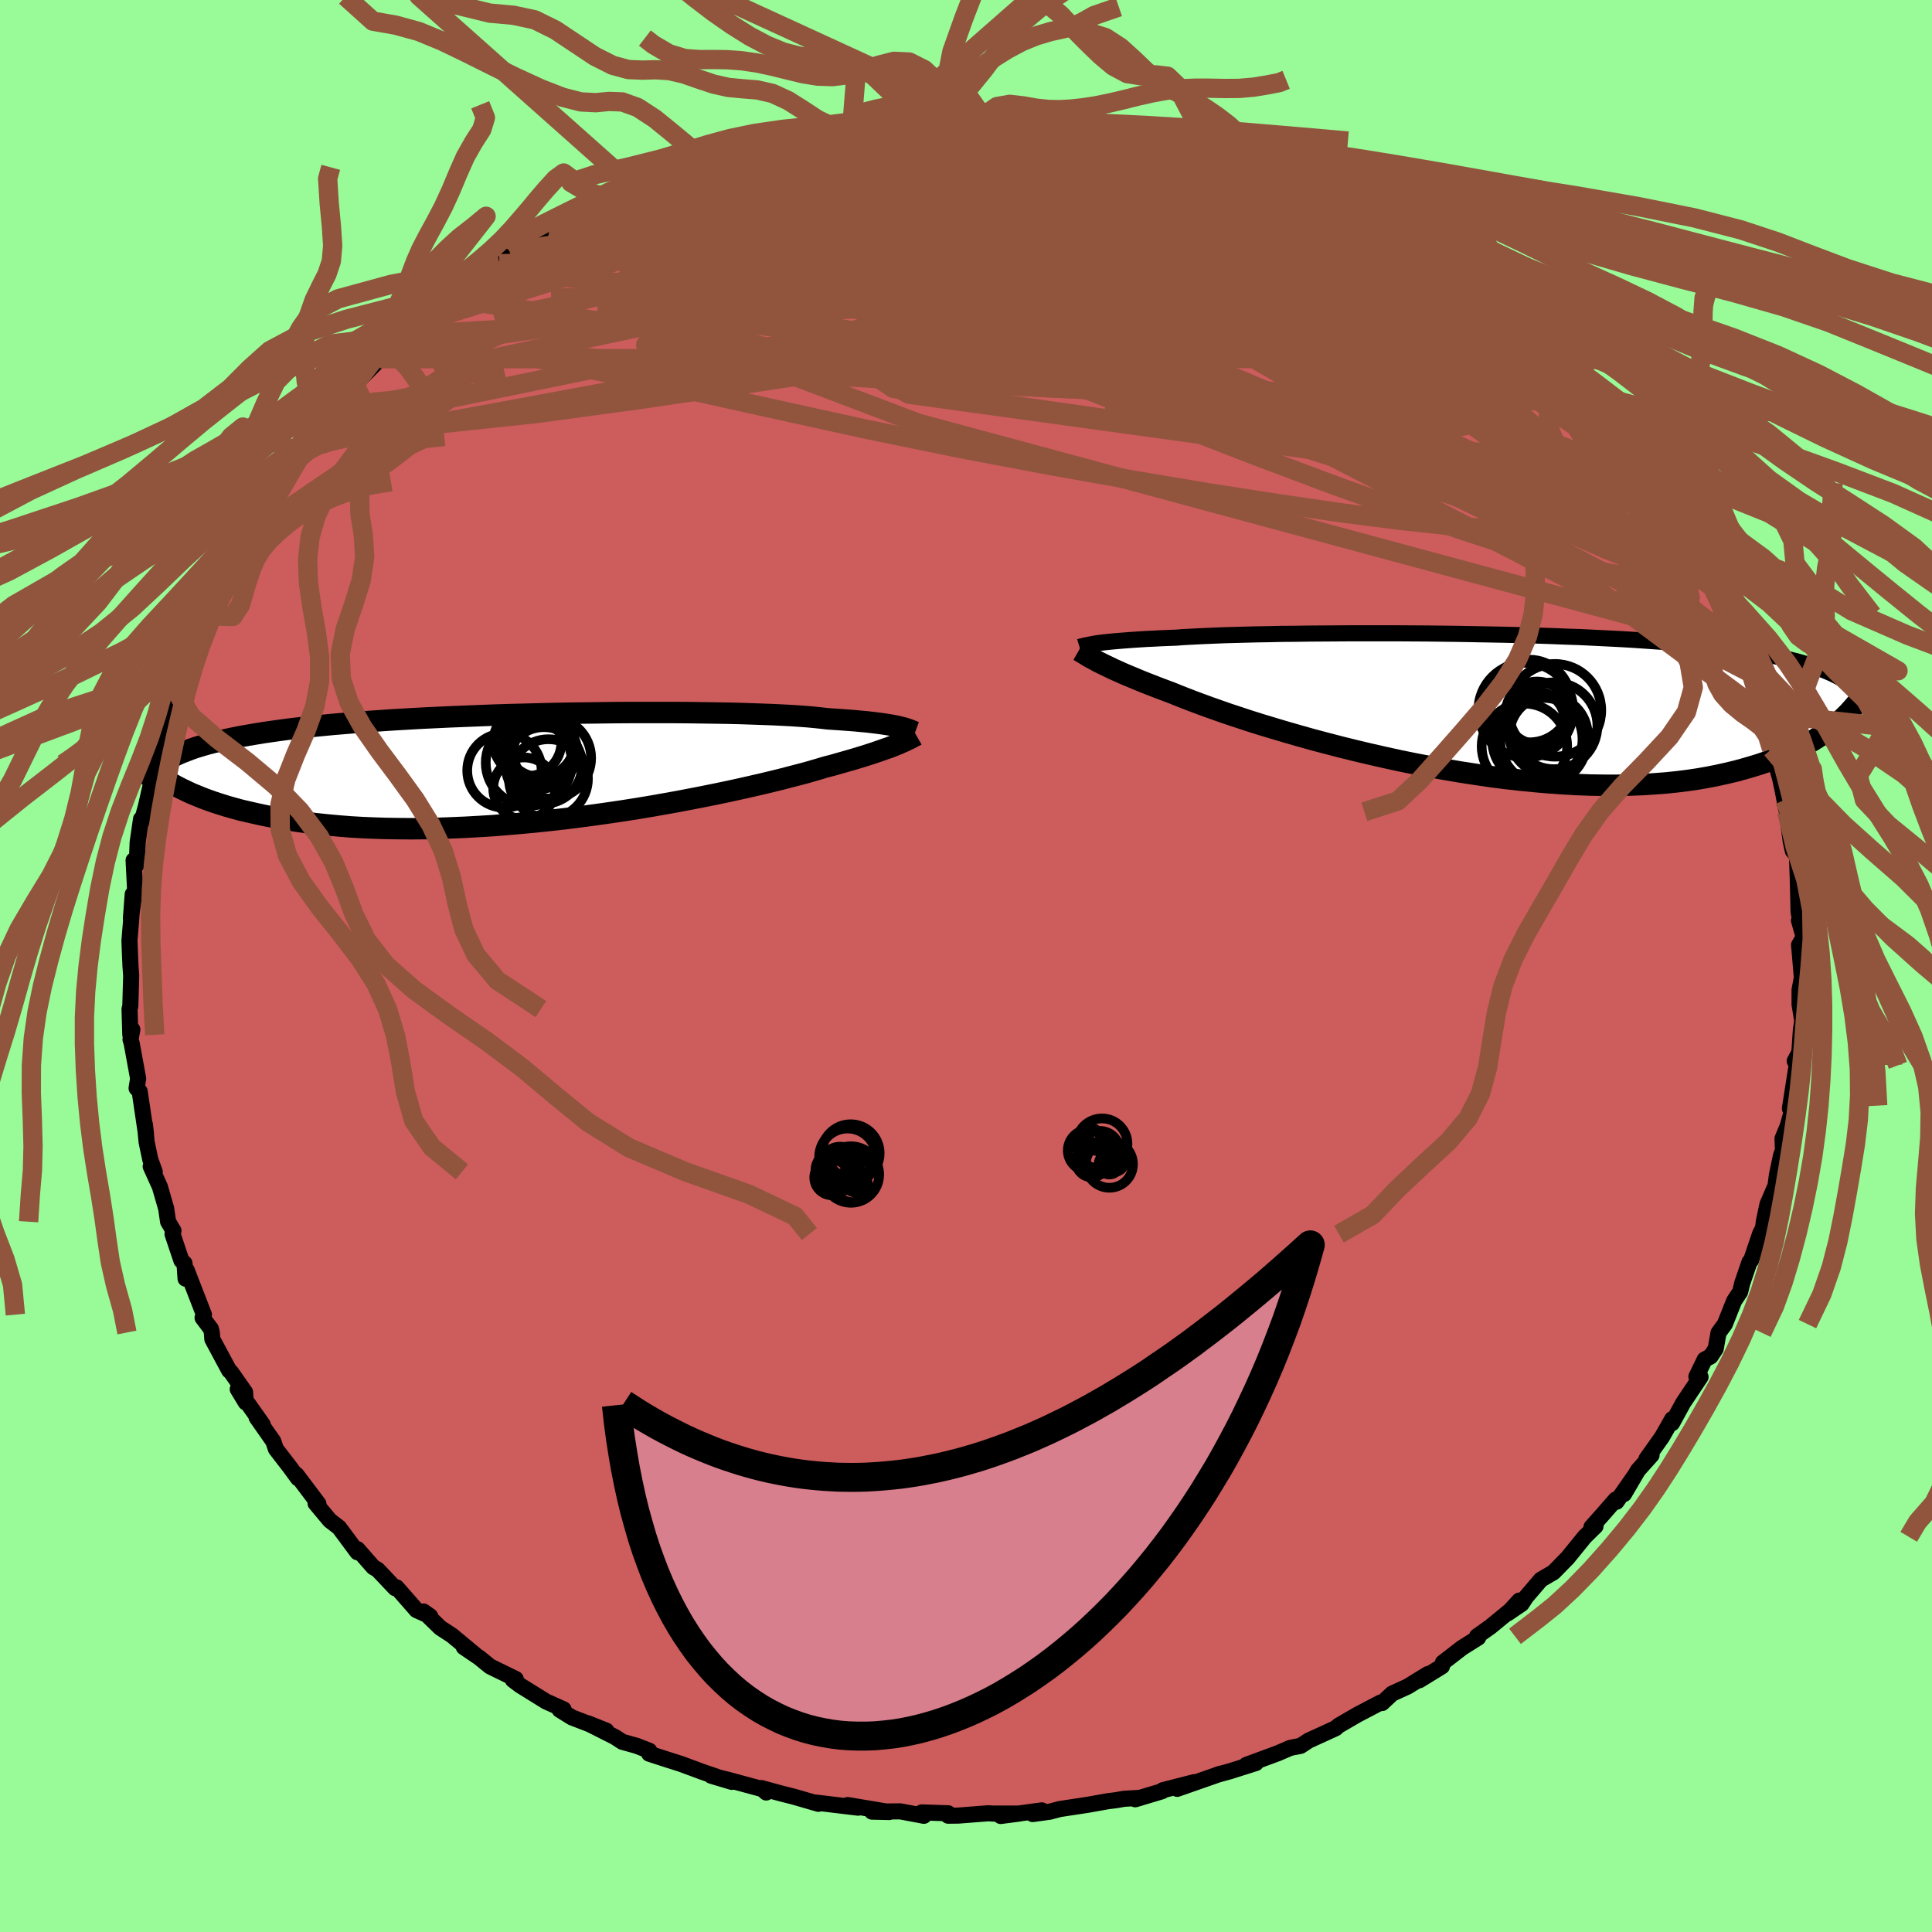 <svg xmlns="http://www.w3.org/2000/svg" width="500" height="500" viewBox="-100 -100 200 200"><defs><clipPath id="c"><path d="m38.34-4.24-.27-.07-.29-.06-.32-.06-.36-.06-.39-.06-.42-.06-.46-.06-.5-.06-.53-.06-.57-.05-.61-.06-.65-.05-.69-.05-.72-.05-.76-.05-.59-.07-.66-.07-.74-.07-.81-.06-.89-.06-.95-.05-1.02-.05-1.09-.04-1.15-.04-1.2-.04-1.27-.03-1.31-.02-1.36-.02-1.4-.02-1.44-.01H10.4l-1.55.01-1.56.02-1.58.02-1.59.02-1.58.03-1.59.04-1.58.04-1.58.04-1.56.05-1.54.06-1.52.06-1.5.06-1.48.07-1.45.07-1.41.08-1.38.08-1.35.09-1.31.09-1.27.1-1.23.1-1.19.1-1.15.11-1.1.11-1.06.12-1.03.12-.98.13-.93.13-.9.13-.86.14-.82.14-.79.14-.75.15-.72.15-.69.16-.65.16-.62.16-.58.17-.56.17-.52.18-.49.19-.47.18-.43.19-.41.2-.38.2-.36.2-.33.21.66 2.04.41.24.44.24.46.23.48.23.51.24.54.22.56.23.59.22.62.22.65.21.67.21.71.2.73.2.77.18.79.18.83.18.86.17.89.17.93.15.96.15 1 .14 1.04.12 1.07.11 1.12.1 1.14.09 1.19.07 1.21.05 1.26.04 1.28.02 1.32.01 1.35-.01 1.37-.03 1.4-.05 1.43-.06 1.44-.08 1.46-.09 1.48-.12 1.49-.13 1.5-.14 1.51-.16 1.51-.17 1.51-.19 1.5-.2 1.49-.21 1.49-.22 1.46-.23 1.45-.24 1.42-.25 1.39-.25 1.36-.26 1.33-.26 1.29-.26 1.24-.26 1.19-.26 1.15-.26 1.09-.25 1.04-.25.98-.24.92-.24.85-.22.8-.21.72-.21.66-.19.59-.18.74-.19.7-.2.67-.19.63-.18.6-.18.56-.17.54-.17.49-.16.47-.16.43-.15.4-.14.38-.13.34-.13.31-.13.29-.11"/></clipPath><clipPath id="b"><path d="m-39.88-6.34.3-.04.33-.04.37-.04.39-.04.43-.04.47-.04.5-.04.54-.04.57-.04.61-.04.65-.04.69-.03.73-.04.77-.03.8-.03.64-.05.71-.04.78-.04.86-.04.94-.04 1-.04 1.07-.03 1.13-.03 1.2-.03 1.25-.02 1.31-.03 1.36-.01 1.41-.02 1.44-.01 1.49-.01 1.51-.01h4.7l1.61.01 1.61.01 1.61.02 1.62.02 1.61.03 1.61.03 1.6.03 1.58.04 1.56.04 1.54.05 1.52.06 1.49.05 1.46.07 1.42.07 1.39.07 1.36.08 1.31.09 1.28.09 1.23.09 1.19.11 1.15.1 1.11.12 1.07.12 1.02.12.98.13.94.14.9.14.86.15.82.15.79.16.75.16.72.17.69.17.66.19.62.18.59.2.56.2.53.21.5.21.48.22.44.23.42.23.4.24.37.24.34.25-1.1 3.29-.38.34-.4.35-.43.34-.45.34-.48.34-.51.33-.53.33-.56.33-.59.31-.63.31-.65.3-.68.3-.71.28-.75.27-.78.27-.81.25-.85.25-.88.24-.92.22-.95.21-1 .2-1.03.18-1.08.16-1.11.14-1.16.12-1.2.09-1.23.08-1.27.05-1.31.02H12.6l-1.38-.02-1.41-.05-1.44-.08-1.46-.1-1.5-.13-1.51-.15-1.53-.17-1.55-.2-1.56-.23L-2.31 7l-1.58-.27-1.57-.28-1.57-.3-1.57-.32-1.55-.34-1.54-.35-1.52-.36-1.49-.37-1.47-.38-1.43-.38-1.39-.39-1.36-.39-1.31-.39-1.26-.38-1.21-.38-1.15-.38-1.09-.36-1.03-.36-.96-.34-.9-.33-.83-.31-.75-.29-.69-.27-.61-.25-.77-.29-.74-.28-.7-.27-.66-.26-.62-.25-.59-.25-.56-.23-.51-.22-.49-.22-.45-.2-.41-.2-.38-.18-.35-.17-.32-.16-.29-.15"/></clipPath><filter id="a"><feTurbulence baseFrequency=".05" numOctaves="3" result="noise" type="noise"/><feDisplacementMap in="SourceGraphic" in2="noise" scale="2"/></filter></defs><rect width="100%" height="100%" x="-100" y="-100" fill="#98FB98"/><path fill="#CD5C5C" stroke="#000" stroke-linejoin="round" stroke-width="1.667" d="m86.6 2.04.15-1.99-.46 2.42v1.51l.28 1.71-.14.9-.18 2.61-.46.64.38-.72-.88 5.63.23-.3-.07.74-.39 1.38-.53 1.28.04 1.23-.2.54-.42 1.99-.15 1.14-.83 1.91-.38 1.8-.08.65-.32.65-.91 2.7-.17.18-.75 2.18-.22.91-.63.95-.95 2.39-.66.9-.29 1.65-.53.8-.61.32-.86 1.77.43.03-1.8 2.69-1.15 2.1.02-.43-1.06 1.86-1.61 2.27.53-.4-1.4 1.56-1.45 2.47 1.12-1.92-1.9 2.72-.08-.23-1.3 1.49-1.21 1.36.42-.09-1.12 1.1-1.77 2.18-1.47 1.5-1.29.75-1.54 1.8-.46.71-1.46.99 1.22-1.33-.83.94-2.16 1.77-1.39.99.12.14-1.67 1.05-1.98 1.53-.1.39-2.34 1.44.88-.64-2.09 1.29-1.6.73-1.05.98-.16-.05-2.42 1.27-1.89 1.1-.19.15-.13.13-2.82 1.29-.82.54-1.07.21-1.3.56-3.25 1.2.99-.19-2.72.86-1.31.36.4-.13-4.52 1.58 1.76-.69-3.24.83-.09.11-2.77.83.51-.15-1.67.1-.86.15-.75.09-2.14.38-2.89.44-1.07.28-1.75.24.95-.38-4.26.58 1.92-.25H2.83l-.54-.03-3.1.24-1.04.01.01-.25-2.74-.09.22.35-2.45-.46-2.92.03 1.78.04-4.18-.7-.12-.02 1.08.27-4.39-.53.28.13-2.55-.74-1.27-.32-2.09-.57.51.46-.28-.32-3.65-.99-1.77-.43 2.14.64-3-1.02-2.24-.83-1.6-.51-1.72-.56.02-.3-1.3-.51-1.5-.42-.75-.49-2.83-1.43 1.93.77-3.56-1.37-1.27-.79.4-.05-1.81-.81-2.72-1.69-.72-.55.3-.09-2.66-1.3-1.09-.89-1.63-1.11 1.2.8-2.42-2.01-1.21-.79-1.74-1.69.7.5-1.42-.64-2.07-2.36-.14.09-1.81-1.91-.46-.27-1.63-1.86-.01.32-1.9-2.56-.94-.72-1.49-1.78.31.22-.02-.18-2.26-3 .15.36-.81-1.11-1.48-1.92-.27-.8-1.73-2.47.63.73-2.58-3.65.83 1.37-.07-1.06-1.45-2.07-.2-.18-1.74-3.24-.05-.69-.1-.38-.86-1.14.14-.33-1.79-4.62-.11.9-.11-1.59-.32-.29-.92-2.74.1-.34-.56-.94-.2-1.37-.65-2.25-.95-2.1.42.56-.46-1.27-.38-1.8-.18-1.83.11.97-.65-4.39-.32-.34.16-1-.67-3.65-.12-.4.19-1.02-.21.54-.08-2.66.08-.31.09-3.16-.07-.94-.05-1.15-.06-1.5.18-2.2.16-2.63-.19 2.51.43-3.09-.15-2.93.33.44.09-2.29.35-2.42.06.29.42-1.52.56-2.44.1-.99.03-.81.14-.69.12-1.1 1.48-3.46.21-1.33.19-.14-.45.3.91-2.58.45-.4.17-1.5 1.04-2.54.72-1.61.24-.55.68-.67 1.04-2.45.12-.11 1.3-3.04-.07.81.72-2.16.11-.12 1.54-2.4-.33.67 1.95-3.15 1.27-1.58-.93.87 2.33-2.59.27-.91.31-.15 1.79-1.92-.21-.43.54-.46 1.19-1.48 2.22-2.45.23-.54 1.65-1.67.64-.66 1.12-.93 1.11-1.26 1.23-.57-1.02.32 2.04-1.4 1.68-1.32.09-.36.75-.77.9-.27.08-.28 3.05-2.38 1.32-.6 1.14-.99.03-.28 1.76-.84 2.51-1.7-.23.12.07.1 3.26-1.8.12-.06 2.52-1.3 1.81-.85 1.3-.38-.61.22 1-.37 3.11-1.45-.29.12 2.15-.65.04-.02 1.52-.41 1.34-.44 1.61-.5 1.26-.58-.82.23 3.95-1.09-.1.35 2.82-.94-.13.23 3.6-.72-2.21.24 3.95-.44.76-.27 2.53-.33.75.03 1.84-.12 2.15-.04.95.05 1.97-.05.04-.02 2.71-.06-.68.07 2.57-.18-.1-.02 2.45.4h2.42l.18.05 2.7.36-1.97-.17 1.31.12 3.02.58 1.86.13.58.31 1.26.13 2.9.61-.49-.09.42-.1 3.15 1.15 1.01.1 2.11.89.22.04 1.49.35 1.46.5.01.1.44.09 2.09.95 2.68 1.26-.4-.44 1.89.99.63.32 2.9 1.23.05.29 3.31 1.83.34.35.57-.02 1.6 1.11-.32-.55 3.53 2.57-.08-.22.1.35 1.89 1.4 2.57 2.09.23.11-1.1-.83 1.66 1.12.6.67 1.51 1.23L58.07-65l.2.31 1.6 1.39 1.12.94 1.11 1.26.18.07 2.63 3.32-1.18-1.7.44.61 3.32 4.02-.83-1.18 2.03 2.69.79.86 1.12 2-.27-.76.81 1.62.86 1.09 1.17 1.64.22.2 2.16 3.56.17.48-.29.04.53.23.86 2.2.4.86 1.49 2.88.16.28.09.18 1.45 2.77.2 1.78.32.87.12-.55.7 1.95.79 2.95.42 1.42-.41-1.15.41 1.68.44 1.73.87 3.02.26 1.21.2 1.04.12.73.61 2.03-.49-1.54.4 3.03.22 1.01.43.53.09 2.52.08 3.28.17.95-.13-.06.49 1.72-.48.81.36 4.22.15-1.99" filter="url(#a)"/><path fill="#fff" d="m-39.88-6.34.3-.04.33-.04.37-.04.39-.04.43-.04.47-.04.5-.04.54-.04.57-.04.61-.04.65-.04.69-.03.73-.04.77-.03.8-.03.64-.05.71-.04.78-.04.86-.04.94-.04 1-.04 1.07-.03 1.13-.03 1.2-.03 1.25-.02 1.31-.03 1.36-.01 1.41-.02 1.44-.01 1.49-.01 1.51-.01h4.7l1.61.01 1.61.01 1.61.02 1.62.02 1.61.03 1.61.03 1.6.03 1.58.04 1.56.04 1.54.05 1.52.06 1.49.05 1.46.07 1.42.07 1.39.07 1.36.08 1.31.09 1.28.09 1.23.09 1.19.11 1.15.1 1.11.12 1.07.12 1.02.12.98.13.94.14.9.14.86.15.82.15.79.16.75.16.72.17.69.17.66.19.62.18.59.2.56.2.53.21.5.21.48.22.44.23.42.23.4.24.37.24.34.25-1.1 3.29-.38.34-.4.35-.43.34-.45.34-.48.34-.51.33-.53.33-.56.33-.59.31-.63.31-.65.3-.68.3-.71.28-.75.27-.78.27-.81.25-.85.25-.88.24-.92.22-.95.21-1 .2-1.03.18-1.08.16-1.11.14-1.16.12-1.2.09-1.23.08-1.27.05-1.31.02H12.6l-1.38-.02-1.41-.05-1.44-.08-1.46-.1-1.5-.13-1.51-.15-1.53-.17-1.55-.2-1.56-.23L-2.31 7l-1.58-.27-1.57-.28-1.57-.3-1.57-.32-1.55-.34-1.54-.35-1.52-.36-1.49-.37-1.47-.38-1.43-.38-1.39-.39-1.36-.39-1.31-.39-1.26-.38-1.21-.38-1.15-.38-1.09-.36-1.03-.36-.96-.34-.9-.33-.83-.31-.75-.29-.69-.27-.61-.25-.77-.29-.74-.28-.7-.27-.66-.26-.62-.25-.59-.25-.56-.23-.51-.22-.49-.22-.45-.2-.41-.2-.38-.18-.35-.17-.32-.16-.29-.15" filter="url(#a)" transform="translate(53.5 -27.08)"/><path fill="#fff" d="m38.34-4.24-.27-.07-.29-.06-.32-.06-.36-.06-.39-.06-.42-.06-.46-.06-.5-.06-.53-.06-.57-.05-.61-.06-.65-.05-.69-.05-.72-.05-.76-.05-.59-.07-.66-.07-.74-.07-.81-.06-.89-.06-.95-.05-1.02-.05-1.09-.04-1.15-.04-1.2-.04-1.27-.03-1.31-.02-1.36-.02-1.4-.02-1.44-.01H10.4l-1.55.01-1.56.02-1.58.02-1.59.02-1.58.03-1.59.04-1.58.04-1.58.04-1.56.05-1.54.06-1.52.06-1.5.06-1.48.07-1.45.07-1.41.08-1.38.08-1.35.09-1.31.09-1.27.1-1.23.1-1.19.1-1.15.11-1.1.11-1.06.12-1.03.12-.98.13-.93.13-.9.13-.86.14-.82.14-.79.14-.75.15-.72.15-.69.16-.65.16-.62.16-.58.17-.56.17-.52.18-.49.19-.47.18-.43.19-.41.2-.38.2-.36.2-.33.21.66 2.04.41.24.44.24.46.23.48.23.51.24.54.22.56.23.59.22.62.22.65.21.67.21.71.2.73.2.77.18.79.18.83.18.86.17.89.17.93.15.96.15 1 .14 1.04.12 1.07.11 1.12.1 1.14.09 1.19.07 1.21.05 1.26.04 1.28.02 1.32.01 1.35-.01 1.37-.03 1.4-.05 1.43-.06 1.44-.08 1.46-.09 1.48-.12 1.49-.13 1.5-.14 1.51-.16 1.51-.17 1.51-.19 1.5-.2 1.49-.21 1.49-.22 1.46-.23 1.45-.24 1.42-.25 1.39-.25 1.36-.26 1.33-.26 1.29-.26 1.24-.26 1.19-.26 1.15-.26 1.09-.25 1.04-.25.98-.24.92-.24.85-.22.8-.21.72-.21.66-.19.59-.18.74-.19.7-.2.67-.19.63-.18.6-.18.56-.17.54-.17.49-.16.47-.16.43-.15.4-.14.38-.13.34-.13.31-.13.29-.11" filter="url(#a)" transform="translate(-45.14 -20.49)"/><g fill="none" stroke="#000" transform="translate(53.5 -27.08)"><path stroke-linejoin="round" stroke-width="1.667" d="m-41.75-5.95.13-.04.14-.03.15-.04.15-.04.17-.03.19-.04.2-.04.22-.04.25-.05.27-.04.3-.04.33-.04.37-.04.39-.04.43-.04.47-.04.5-.04.54-.04.57-.04.61-.04.65-.04.69-.03.73-.04.77-.03.8-.03.64-.05.71-.04.78-.04.86-.04.94-.04 1-.04 1.07-.03 1.13-.03 1.2-.03 1.25-.02 1.31-.03 1.36-.01 1.41-.02 1.44-.01 1.49-.01 1.51-.01h4.7l1.61.01 1.61.01 1.61.02 1.62.02 1.61.03 1.61.03 1.6.03 1.58.04 1.56.04 1.54.05 1.52.06 1.49.05 1.46.07 1.42.07 1.39.07 1.36.08 1.31.09 1.28.09 1.23.09 1.19.11 1.15.1 1.11.12 1.07.12 1.02.12.98.13.94.14.9.14.86.15.82.15.79.16.75.16.72.17.69.17.66.19.62.18.59.2.56.2.53.21.5.21.48.22.44.23.42.23.4.24.37.24.34.25.33.26.3.27.28.27.26.27.24.28.22.29.2.29.19.3.17.31.15.31" filter="url(#a)"/><path stroke-linejoin="round" stroke-width="2.222" d="m-41.83-5.57.14.08.14.08.14.09.16.09.16.1.18.11.2.12.22.12.24.13.27.15.29.15.32.16.35.17.38.18.41.2.45.2.49.22.51.22.56.23.59.25.62.25.66.26.7.27.74.28.77.29.61.25.69.27.75.29.83.31.9.33.96.34 1.03.36 1.09.36 1.15.38 1.21.38 1.26.38 1.31.39 1.36.39 1.39.39 1.43.38 1.47.38 1.49.37 1.52.36 1.54.35 1.55.34 1.57.32 1.57.3 1.57.28 1.58.27 1.57.24 1.56.23 1.55.2 1.53.17 1.51.15 1.5.13 1.46.1 1.44.08 1.41.05 1.38.02h1.35l1.31-.02 1.27-.05 1.23-.08 1.2-.09 1.16-.12 1.11-.14 1.08-.16 1.03-.18 1-.2.95-.21.92-.22.88-.24.85-.25.81-.25.78-.27.75-.27.71-.28.68-.3.65-.3.63-.31.59-.31.56-.33.53-.33.51-.33.48-.34.45-.34.43-.34.4-.35.38-.34.36-.35.33-.34.31-.35.3-.34.27-.35.25-.34.24-.34.21-.33.2-.33.19-.34" filter="url(#a)"/><circle cx="5.603" cy=".855" r="3.226" clip-path="url(#b)" filter="url(#a)"/><circle cx="4.308" cy="4.34" r="4.426" clip-path="url(#b)" filter="url(#a)"/><circle cx="7.463" cy=".61" r="4.798" clip-path="url(#b)" filter="url(#a)"/><circle cx="4.828" cy="-.35" r="4.278" clip-path="url(#b)" filter="url(#a)"/><circle cx="7.368" cy="2.21" r="4.496" clip-path="url(#b)" filter="url(#a)"/><circle cx="4.448" cy=".6" r="4.908" clip-path="url(#b)" filter="url(#a)"/><circle cx="6.813" cy="3.17" r="4.05" clip-path="url(#b)" filter="url(#a)"/><circle cx="6.293" cy="3.805" r="4.48" clip-path="url(#b)" filter="url(#a)"/><circle cx="5.313" cy="1.77" r="3.182" clip-path="url(#b)" filter="url(#a)"/><circle cx="5.638" cy="3.61" r="4.682" clip-path="url(#b)" filter="url(#a)"/></g><g fill="none" stroke="#000" transform="translate(-45.14 -20.49)"><path stroke-linejoin="round" stroke-width="2.222" d="m39.88-3.72-.11-.04-.11-.05-.11-.04-.12-.05-.14-.06-.15-.05-.17-.06-.18-.06-.21-.05-.24-.06-.27-.07-.29-.06-.32-.06-.36-.06-.39-.06-.42-.06-.46-.06-.5-.06-.53-.06-.57-.05-.61-.06-.65-.05-.69-.05-.72-.05-.76-.05-.59-.07-.66-.07-.74-.07-.81-.06-.89-.06-.95-.05-1.02-.05-1.09-.04-1.15-.04-1.2-.04-1.27-.03-1.31-.02-1.36-.02-1.4-.02-1.44-.01H10.4l-1.55.01-1.56.02-1.58.02-1.59.02-1.58.03-1.59.04-1.58.04-1.58.04-1.56.05-1.54.06-1.52.06-1.5.06-1.48.07-1.45.07-1.41.08-1.38.08-1.35.09-1.31.09-1.27.1-1.23.1-1.19.1-1.15.11-1.1.11-1.06.12-1.03.12-.98.13-.93.13-.9.13-.86.14-.82.14-.79.14-.75.15-.72.15-.69.16-.65.16-.62.16-.58.17-.56.17-.52.18-.49.19-.47.18-.43.19-.41.2-.38.2-.36.2-.33.21-.3.21-.28.22-.26.22-.24.23-.21.23-.2.23-.18.24-.15.24-.14.24-.12.25" filter="url(#a)"/><path stroke-linejoin="round" stroke-width="2.222" d="m39.99-3.4-.14.08-.15.07-.15.08-.15.09-.17.08-.19.09-.2.1-.22.1-.24.1-.26.12-.29.11-.31.13-.34.13-.38.13-.4.14-.43.15-.47.16-.49.16-.54.17-.56.17-.6.18-.63.18-.67.19-.7.2-.74.19-.59.18-.66.19-.72.21-.8.21-.85.22-.92.24-.98.24-1.04.25-1.09.25-1.15.26-1.19.26-1.24.26-1.29.26-1.33.26-1.36.26-1.39.25-1.42.25-1.45.24-1.46.23-1.49.22-1.49.21-1.5.2-1.51.19-1.51.17-1.51.16-1.5.14-1.49.13-1.48.12-1.46.09-1.44.08-1.43.06-1.4.05-1.37.03-1.35.01-1.32-.01-1.28-.02-1.26-.04-1.21-.05-1.19-.07-1.14-.09-1.12-.1-1.07-.11-1.04-.12-1-.14-.96-.15-.93-.15-.89-.17-.86-.17-.83-.18-.79-.18-.77-.18-.73-.2-.71-.2-.67-.21-.65-.21-.62-.22-.59-.22-.56-.23-.54-.22-.51-.24-.48-.23-.46-.23-.44-.24-.41-.24-.39-.24-.36-.23-.35-.24-.32-.24-.31-.23-.28-.24-.27-.23-.25-.23-.23-.23-.21-.23" filter="url(#a)"/><circle cx="1.597" cy="-1.604" r="3.328" clip-path="url(#c)" filter="url(#a)"/><circle cx="-.113" cy="-.554" r="4.462" clip-path="url(#c)" filter="url(#a)"/><circle cx="1.017" cy="-2.704" r="3.616" clip-path="url(#c)" filter="url(#a)"/><circle cx="-.268" cy="-2.694" r="3.524" clip-path="url(#c)" filter="url(#a)"/><circle cx=".692" cy="-1.499" r="3.738" clip-path="url(#c)" filter="url(#a)"/><circle cx="1.917" cy="1.101" r="4.088" clip-path="url(#c)" filter="url(#a)"/><circle cx="1.447" cy="-.274" r="3.964" clip-path="url(#c)" filter="url(#a)"/><circle cx="-2.643" cy=".256" r="3.85" clip-path="url(#c)" filter="url(#a)"/><circle cx="2.122" cy="-1.044" r="4.212" clip-path="url(#c)" filter="url(#a)"/><circle cx="-.598" cy="2.106" r="3.204" clip-path="url(#c)" filter="url(#a)"/></g><g fill="none" stroke="#91553D" stroke-linejoin="round" stroke-width="2"><path d="m-.83-87.64 1.64-.02h.92l.78.06.72.13.55.19.27.25-.13.3-.54.36-.93.42-1.27.5-1.63.58-2.03.68-2.55.78-3.13.88-3.74.97-4.34 1.06-4.93 1.14-5.52 1.27-6.24 1.44-6.98 1.56" filter="url(#a)"/><path d="m-19.85-85.26 1.92-.57 1.29-.28 1.06-.18.97-.13.91-.08h.81l.63.09.38.2.07.31-.27.43-.66.55-1.06.66-1.5.79-1.95.94-2.41 1.09-2.87 1.27-3.34 1.46-3.79 1.63-4.24 1.76-4.68 1.85-5.17 1.97-5.76 2.16M9.45-87.19l1.79.27 2.09.39 1.99.42 1.87.46 1.82.48 1.78.5 1.77.53 1.78.55 1.78.58 1.73.58 1.64.55 1.48.51 1.3.45 1.08.38.87.29.65.21.42.12.19.03-.07-.07-.37-.18-.74-.32-1.2-.51-1.67-.72M59.87-63.3l.83.86.34.7-.13.51-.65.27-1.18.05-1.68-.12-2.23-.29-2.84-.5-3.54-.77-4.33-1.09-5.15-1.46-5.98-1.83-6.79-2.18-7.59-2.51-8.41-2.84-9.33-3.18-10.24-3.59" filter="url(#a)"/><path d="m73.17-46.82.53.87.41.96-.14.34-.64-.23-1.08-.65-1.49-.99-1.98-1.39-2.52-1.9-3.13-2.52-3.82-3.18-4.56-3.87-5.36-4.64-6.14-5.46-6.67-6.23m39.14 33.13-.17.08-.17.26-.4.28-.79.04-1.29-.41-1.88-.93-2.51-1.48-3.18-2.04-3.87-2.64-4.58-3.28-5.31-3.92-6.09-4.57-6.93-5.22-7.89-5.99-9.11-6.88" filter="url(#a)"/><path d="m36.46-79.52 1.02.54 1.06.74.71.75.22.68-.3.57-.81.49-1.29.45-1.77.46-2.28.49-2.8.5-3.35.51-3.94.49-4.55.43-5.21.38-5.89.32-6.57.32-7.23.36-7.94.45-8.73.54-9.54.56-10.21.38" filter="url(#a)"/><path d="M64.17-58.8 66-56.44l.53 1.16-.06.89-.6.68-1.14.46-1.69.25-2.19.1-2.7-.01-3.22-.14-3.79-.28-4.42-.49-5.11-.71-5.83-.93-6.55-1.12-7.23-1.3-7.89-1.46-8.56-1.67-9.28-1.88L-13.79-65l-10.83-2.31-11.48-2.57" filter="url(#a)"/><path d="m75.43-42.54.33.65-.11.91-.65.74-1.27.39-1.95.02-2.63-.34-3.34-.67-4.07-1.04-4.81-1.43-5.57-1.8-6.34-2.18-7.14-2.57-7.96-2.99-8.83-3.42-9.7-3.83L.85-64.32l-11.3-4.67-11.93-5.31m62.37-3.67.85.64 1.2.75.93.55.66.4.44.31.24.26.01.22-.26.13-.59.03-.95-.12-1.4-.31-1.89-.53-2.41-.78-2.91-.98-3.33-1.16-3.69-1.31-4.06-1.5-4.61-1.75-5.43-2.03M70.6-50.41l.03-.05.28.57.27.66.08.56-.2.33-.59.01-1.01-.38-1.45-.78-1.86-1.14-2.25-1.45-2.63-1.78L58.22-56l-3.54-2.57-4.09-3.06-4.72-3.58-5.44-4.15-6.25-4.8-7.03-5.46m-70.24 3.24 1.09-.41 2.03-.79 2.44-.83 2.69-.78 2.81-.7 2.88-.62 2.98-.57 3.08-.57 3.21-.58 3.29-.57 3.35-.56 3.34-.52 3.28-.52 3.16-.51 2.95-.52 2.68-.51 2.47-.49 2.73-.41" filter="url(#a)"/><path d="M20.38-85.31v-.01l.83.23 1.16.36 1.09.37.82.31.47.23.09.15-.28.08-.63.04h-.95l-1.28-.03-1.66-.09-2.14-.17-2.69-.28-3.33-.38-4.02-.51-4.8-.63-5.54-.8" filter="url(#a)"/><path d="m3.77-87.81.97.23 2.22.58 2.72.81 2.92 1.01 3.09 1.2 3.36 1.39 3.71 1.56 4.06 1.69 4.29 1.76 4.35 1.81 4.31 1.8 4.18 1.77 3.98 1.69 3.68 1.53m-91.25-9.16 2.38-.97 2.37-.48 2.48-.14 2.84.04 3.35.14 3.85.22 4.29.32 4.66.42 4.97.51 5.25.57 5.52.62 5.73.65 5.89.68 6.05.71 6.19.77 6.38.89 6.65 1.12 7.02 1.5m-93.39-3.11 1.1-.39 2.64-.48 3.56-.31 4.35-.08 5.19.1 6.05.2 6.86.28 7.52.4 8.03.53 8.45.68 8.81.8 9.18.86 9.56.84 9.87.84" filter="url(#a)"/><path d="m9.45-87.19 1.57.25 1.46.36.93.4.37.44-.16.49-.65.56-1.14.67-1.62.78-2.13.93-2.67 1.06-3.3 1.18-3.97 1.28-4.65 1.36-5.33 1.45-6.02 1.56-6.71 1.71-7.41 1.88-8.1 1.99-8.72 1.91" filter="url(#a)"/><path d="m26.8-83.32 1.2.34.69.3.36.3.2.36.03.4-.24.41-.6.41-1 .39-1.41.39-1.86.37-2.37.36-2.93.29-3.54.21-4.2.12-4.86.05-5.51.01-6.16-.03-6.78-.11-7.4-.24-8.17-.3m62.72-.78.38.07 1.23.63 1.63.9 1.83 1.06 1.86 1.12 1.8 1.11 1.69 1.05 1.56.98 1.43.91 1.31.84 1.16.77 1 .67.79.55.57.39.33.22.1.05-.09-.09-.23-.17-.58-.44m-86.36-11.37 2.04-.93 1.26-.49 1.09-.37 1.04-.33 1-.31.93-.29.78-.25.6-.19.39-.09.16.02-.11.13-.46.27-.87.41-1.39.59-1.99.83-2.63 1.08-3.27 1.34-3.91 1.55" filter="url(#a)"/><path d="m34.97-80.07.26-.01.87.41 1.03.54.95.56.74.52.39.4.01.25-.39.1-.76-.04-1.13-.15-1.55-.26-2.01-.38-2.53-.51-3.05-.66-3.59-.86-4.15-1.07-4.76-1.31-5.35-1.52L4-85.73m39.35 9.88.29.29.21.38.01.52-.28.65-.68.75-1.13.81-1.61.84-2.13.85-2.68.83-3.27.78-3.86.77-4.42.78-4.97.83-5.53.91-6.12 1-6.77 1.07-7.48 1.16-8.24 1.25-9.02 1.35-9.81 1.44-10.51 1.42L-55.69-56" filter="url(#a)"/><path d="m58.07-65 .36.58.22.8-.28.79-.91.71-1.58.59-2.26.48-2.94.4-3.6.35-4.3.33-5.03.3-5.82.2-6.64.07-7.49-.11-8.33-.3-9.17-.46-10.03-.57-10.91-.66-11.76-.83-12.5-1.17m5.26-14.64 2.22-1.06 1.86-.74 1.66-.55 1.69-.5 1.87-.54 2.02-.57 2.11-.58 2.12-.55 2.1-.53 2.07-.52 2.01-.49 1.92-.47 1.78-.44 1.58-.4 1.33-.36 1.02-.31.62-.25.17-.17-.32-.09" filter="url(#a)"/><path d="m60.99-62.36.67.95.15.8-.42.62-.97.48-1.47.42-1.99.38-2.58.3-3.27.16-4.02-.04-4.82-.24-5.62-.45-6.38-.64-7.15-.8-7.92-.94-8.74-1.09-9.61-1.27-10.53-1.49-11.57-1.69-12.83-1.7m26.26-18.29 1.32-.23 1.9-.11 2.15-.01 2.32.05 2.42.11 2.44.13 2.39.15 2.31.16 2.19.15 2.02.13 1.84.1 1.63.08 1.43.07 1.19.07.83.05h.19m-59.84 9.61 1.21-.33 2.43-.57 3.09-.47 3.59-.29 3.98-.09 4.33.1 4.67.23 5.06.33 5.45.38 5.79.45 6.07.5 6.33.56 6.57.63 6.86.73 7.17.9 7.43 1.08 7.41 1.06" filter="url(#a)"/><path d="m19.89-85.4 1.01.26 1.21.53.8.58.27.57-.27.58-.78.61-1.26.68-1.72.77-2.14.88-2.57.99-3.02 1.08-3.53 1.17-4.08 1.27-4.65 1.35-5.26 1.44-5.9 1.53-6.6 1.6-7.38 1.68-8.21 1.79-9.02 1.91-9.77 2.07m33.13-23.2 2.01-.58 1.6-.32 1.54-.26 1.57-.24 1.63-.24 1.59-.21 1.42-.17 1.11-.13.69-.06h.19l-.41.07-1.1.14-1.82.22-2.28.25" filter="url(#a)"/><path d="m73.17-46.82.49.93.21 1.05-.44.53-1.03.1-1.52-.13-1.99-.27-2.5-.46-3.06-.71-3.66-1.02-4.31-1.36-5-1.72-5.71-2.09-6.45-2.48-7.2-2.87-7.92-3.24-8.66-3.61L5-68.18l-10.28-4.48-11.21-4.9M58.07-65l.47.53.58.66.3.53-.13.3-.62.02-1.16-.3-1.7-.61-2.22-.91-2.77-1.2-3.42-1.54-4.18-1.97-5.04-2.45-6-3.02-6.89-3.59-7.31-4.08" filter="url(#a)"/><path d="m-22.88-84.75.76-.01 2.21-.04 2.77.12 3.13.3 3.47.46 3.81.63 4.16.76 4.5.87 4.79.96 5.01 1.05 5.14 1.13 5.2 1.18 5.21 1.21 5.15 1.22 5.07 1.23 5.05 1.29 5.23 1.51" filter="url(#a)"/><path d="m64.91-57.71-.47-.7.44.53.65.87.5.78.22.55-.14.24-.53-.11-.93-.46-1.34-.8-1.76-1.14-2.18-1.46-2.63-1.84-3.17-2.27-3.77-2.79-4.44-3.38-5.03-3.92-5.31-4.3" filter="url(#a)"/><path d="m49.09-72.26 1.9 1.49 1.63 1.38 1.27 1.16 1.18 1.12 1.3 1.26 1.47 1.42 1.57 1.54 1.58 1.55 1.5 1.47 1.32 1.29 1.07 1.03.74.68.34.28-.18-.27M1.2-87.63l1.87-.07 1.65.12 1.81.21 1.81.24 1.69.25 1.58.27 1.55.29 1.57.3 1.61.3 1.59.3 1.49.28 1.35.26 1.14.22.9.17.64.13.34.07-.02-.03-.41-.12-.8-.23-1.09-.29-1.41-.35m12.23 3.98 1.52.77.52.53.13.63-.2.79-.6.9-1.12.98-1.73 1.01-2.38 1.01-3.07 1.03-3.72 1.06-4.4 1.14-5.07 1.25-5.79 1.38-6.54 1.53-7.33 1.68-8.16 1.83-9 1.92-9.83 1.96-10.54 1.96-11.24 2.07" filter="url(#a)"/><path d="m-42.86-76.5.46.01 1.91-.3 3.02-.47 3.81-.5 4.37-.44 4.78-.32 5.12-.2 5.44-.1 5.8-.04H-2l6.46.05 6.66.08 6.73.06 6.69-.03 6.57-.16m45.71 38.75.6 1.23.57 1.19.37.91.19.73.02.55-.17.32-.36.06-.56-.2-.77-.48-1.02-.78-1.3-1.13-1.57-1.5-1.87-1.86-2.15-2.21-2.45-2.6-2.77-3.03-3.12-3.53-3.52-4.1-3.99-4.72-4.55-5.36-5.17-5.96M-23.7-84.52l2.6-.64 1.56-.34 1.18-.23.91-.17.62-.08.36.02.08.11-.26.23-.68.38-1.19.52-1.79.69-2.52.91-3.4 1.16-4.37 1.45-5.42 1.78" filter="url(#a)"/><path d="m62.1-61.1.5.68.21.69-.31.44-.72.35-1.14.29-1.65.15-2.27-.07-2.94-.36-3.66-.67-4.41-.98-5.16-1.25-5.89-1.51-6.62-1.75-7.37-2.02-8.2-2.33-9.11-2.69-10.04-3.12-10.82-3.56m21.27-9 .72.09 1.43.14 1.37.13 1.08.12.8.11.63.12.53.14.43.16.24.15-.05.15-.43.14-.87.13-1.32.12-1.78.13-2.23.15-2.68.14-3.17.13-3.76.1-4.39.07-4.99.03" filter="url(#a)"/><path d="m9.45-87.19 1.68.23 1.85.29 1.55.25 1.22.23.93.18.62.15.29.12-.04.1-.37.08-.76.05-1.22-.01-1.77-.09-2.38-.19-3.04-.3-3.78-.4-4.59-.5M70.6-50.41l-.15-.08-.24.51-.6.59-1.12.48-1.74.26-2.47-.03-3.23-.39-4-.73-4.75-1.02-5.5-1.26-6.24-1.5-7.02-1.77-7.84-2.1-8.71-2.45-9.67-2.77-10.74-3.06-11.86-3.37-13.03-3.65" filter="url(#a)"/><path d="m75.55-43.06-.02.28-.16.22-.2.37-.33.45-.56.39-.84.2-1.19-.06-1.57-.34-1.98-.63-2.4-.94-2.85-1.26-3.3-1.57-3.75-1.9-4.21-2.23-4.68-2.58-5.18-2.94-5.72-3.31-6.28-3.66-6.88-4.03-7.53-4.46-8.19-4.93-8.88-5.42m-4.79-6.17 1.85.04 1.79.14 1.88.22 2.01.29 2.15.35 2.32.43 2.5.51 2.66.58 2.75.61 2.75.64 2.69.64 2.59.63 2.48.63 2.42.62 2.35.62 2.27.6 2.06.53 1.73.4 1.27.2.72-.01m-7.55-3.56.27.16.84.37 1.1.48 1.03.46.77.37.51.29.23.23-.08.14-.46.04-.97-.14-1.58-.35-2.27-.6-2.94-.85-3.54-1.05-3.94-1.22-4.32-1.43" filter="url(#a)"/><path d="m-8.53-87.49 1.1-.01 1.5-.04 1.53-.03 1.36-.03 1.1-.01.81-.02h.48l.13.01-.25.04-.67.1-1.15.15-1.68.21-2.3.24-2.94.27-3.64.28" filter="url(#a)"/><path d="m-.87-87.62.68-.02 1.05-.03 1.02-.02h.98l.91.04.73.07.41.08-.09.07-.69.07-1.33.07-1.91.08-2.51.1-3.27.16-4.45.21m32.8 2.39 1.2.29 1.22.39 1.1.36.97.31.85.3.77.3.71.3.63.3.5.28.33.23.11.19-.16.13-.46.05-.81-.04-1.19-.17-1.59-.31-1.99-.46-2.39-.61-2.84-.74-3.4-.88-4.09-1.05-4.67-1.26" filter="url(#a)"/><path d="m-33.62-80.82 2.19-.91 1.71-.44 1.82-.29 2.07-.26 2.34-.27 2.56-.27 2.74-.26 2.88-.26 2.99-.23 3.1-.22 3.18-.19 3.2-.16 3.17-.13 3.09-.11 2.95-.09 2.77-.11 2.53-.14 2.22-.16 1.95-.16 1.98-.03m43.17 23.15.7.93.23.74-.28.51-.8.32-1.27.21-1.75.11-2.32-.03-2.97-.25-3.69-.53-4.46-.82-5.22-1.13-5.97-1.41-6.73-1.66-7.51-1.91-8.31-2.18-9.14-2.52-10-2.93-10.82-3.41" filter="url(#a)"/><path d="m58.07-65 .5.57.64.75.41.68.07.54-.33.37-.74.17h-1.14l-1.5-.15-1.9-.28-2.33-.46-2.82-.69-3.4-.96-4.01-1.26-4.68-1.58-5.35-1.88-6.02-2.14-6.71-2.4-7.45-2.66-8.19-2.95-8.73-3.35m79 36.06 1.11 2.19-.21.67-1.02-.01-1.62-.28-2.2-.47-2.86-.72-3.61-1.09-4.42-1.53-5.28-2-6.16-2.48-7.07-2.99-8.02-3.53-9.01-4.08-10.07-4.57-11.17-5.05-12.21-5.63" filter="url(#a)"/><path d="m53.78-68.66-.57-.26-.44.27-.91.41-1.62.37-2.49.21-3.44.01-4.46-.22-5.53-.44-6.66-.67-7.83-.94-9.02-1.25L.56-72.74l-11.62-1.8-13.24-1.82m-9.71-4.31.22-.06 1.35-.42 1.83-.53 2.01-.48 2.1-.44 2.22-.42 2.32-.41 2.42-.42 2.47-.42 2.48-.41 2.45-.4 2.4-.39 2.32-.38 2.22-.34 2.1-.31 1.92-.28 1.68-.24 1.3-.22.84-.22.45-.21" filter="url(#a)"/><path d="m-5.94-87.58 1.56.03.93.14.44.26-.03.39-.49.52-.94.69-1.38.88-1.85 1.08-2.37 1.31-2.98 1.51-3.67 1.74-4.45 1.97-5.23 2.25-6 2.56-6.74 2.91-7.56 3.3-8.6 3.8M71.14-49.55l.67 1.09.28 1.05-.2.97-.74.76-1.34.47-1.93.25-2.46.09h-2.97l-3.49-.09-4.03-.22-4.62-.38-5.24-.56-5.89-.75-6.57-.95-7.27-1.13-7.96-1.33-8.64-1.53-9.28-1.75-9.91-2.03-10.56-2.32-11.32-2.51-12.3-2.5m27.6-23.28.75-.02 1.22-.2 1.32-.22 1.44-.22 1.45-.21 1.34-.16 1.12-.1.83-.03.49.02.1.09-.33.13-.82.19-1.35.26-1.93.32-2.5.41-3.02.49-3.38.57" filter="url(#a)"/><path d="m16.22-86.05 32.19 22.76 4.04.11.29-1.27.2.02-2.56-.52-6.71-1.82-9.25-2.4-8.38-1.99-4.68-1.18-.52-.66 1.57-.69.43-1.1-3.37-1.46-8.18-1.42-12.13-.85-13.85.22-12.6 1.75-7.88 3.73 2.73 6.21 27.5 10.42 85.35 23.05" filter="url(#a)"/><path d="m60.99-62.36-68.87-6.17-12.92-2.26 13.56-.66 18.99.18 14.89.66 9 1.28 3.72 1.82-1.09 1.69-5.17.62-7.32-.95-6.61-2.34-3.53-3.05.1-3.05 2.29-2.58 2.15-1.9.32-.98-1.67.39-2.34 2.29-.93 3.88-.9 1.96-34.41-14.08" filter="url(#a)"/><path d="M72-48.46-5.91-59.19l-9.99-5.46L-.97-68.7l16.01-2.5 9.38-1.22 2.14-.43-2.92-.06-4.3.12-1.73.37 3.21 1.04 8.02 2.34 10.63 3.87 10.16 4.69 6.39 3.8-.48 1.13-8.49-2.04-8.12-1.88 36.5 16.93" filter="url(#a)"/><path d="M71.14-49.55 19.19-68.12l-15-3.57 9.22.03 14.88 1.49 11.04 1.84 4.45 1.17-1.27.1-4.1-.53-3.51-.33-.83.26 1.59.32 2.03-.58.75-1.89-.99-2.39-3.13-1.61-8.06-.62-17.73-.96-25.8-2.67-5.61-6.69" filter="url(#a)"/><path d="m10.76-87.07 11.73 5.77 14.82 6.69 6.07 2.83-1.81.07-5.59-.74-5.04-.3-1.83.53 1.22.99 1.72.76-1.02-.05-5.68-1.02-9.96-1.7L3.66-75l-10.08-1.04-5.46.3.5 1.69 5.15 2.1 4.59.51-4.75-2.46-19.81-2.17-29.97 9.36" filter="url(#a)"/><path d="M19.89-85.4-2.73-68.46l19.76 4.5 12.06.75-1.83-1.26-9.97-2.45-11.93-2.74-10.48-2.58-7.92-2.37-5.09-2.26-1.95-2.13 1.63-1.79 5.56-1 9.4.28 12 1.77 11 2.82 4.72 2.87 1.14 3.24 38.8 12.01" filter="url(#a)"/><path d="m56.45-66.47 7.8 9.79-3.71-2.12-8.13-3.41-8.39-2.04-6.38-.29-4.86.79-4.62.82h-4.43l-3.64-1.24-3.25-2.49L12.4-70l-6.62-3.45-7.19-2.92-3.95-2.19 2.77-1.5 10.21.01 16.74 4.52L48.81-61.3l32.12 30.81" filter="url(#a)"/><path d="M68.69-53.27 45.05-69.2 31.2-72.89l-13.4-1.14-13.87-1.85-10.63-1.79-4.16-.57 3.18 1.09 8.84 2.43 10.93 2.85 9.08 2.06 4.46.29-.8-1.76-5.03-3.21-7.77-3.48L2.4-80.4l-11.05-.33-10.77 2.74-4.71 6.86 16.61 11.34L72-48.46" filter="url(#a)"/><path d="m-3.79-87.62 38.65 14.83 15.25 6.64 1.34-.05-6.98-2.87-11.91-3.2-13.46-2.37-11.68-1.28-7.66-.33-2.92.52 1.35 1.36 4.64 2.09 6.46 2.55 6.16 2.55 3.04 2.11-2.6 1.27-8.99.16-13.19-1.11-12.84-2.34-7.95-3.26-1.66-3.51 1.6-2.83-.43-1.26-5.08.03 2.14-4.35" filter="url(#a)"/><path d="M76.82-40.11 20.49-64.03l-3.01-4.31-.54-.73L9-70.8l-9.84-1.83-5.98-.98-.19-.33 4.45-.31 6.12-.55 4.39-.51.45.11-3.08 1.28-3.94 2.51-2.37 2.89-1.28 1.27-3.25-2.58-6.33-6.45-5.38-6.43 6.17-4.45" filter="url(#a)"/><path d="m-22.88-84.75 22.1 5.83-9.15 1.34-8.54.28-2.04.07 3.39.32 5.78.83 5.86.98 5.06.47L3.77-75l3.4-.91 2.48-.76 1.26-.13-.25.5-1.73.66-2.5.29-1.9-.25.19-.29 2.97.73 5.08 3 4.77 5.7.31 6.56-2.49 2.36 46.92-3.49" filter="url(#a)"/><path d="m-53.65-69.16 49.36 7.58-2.69-4.68-1.23-5.99 8.12-2.84 13.69.9 12.34 3.09 4.56 2.85-6.1.59-14.36-2.24-15.81-4.11-9.85-4.48-.19-3.61 8.38-2.17 14.27-.92 13.05-.21" filter="url(#a)"/><path d="M60.99-62.36-.6-63.37l-7.94-4.87.8-2.82.02-2.06-.6-1.85.88-1.05 3.18.23 4.92 1.17 5.81 1.31 6.13.87 5.83.37 4.25.18.84.21-3.89.18-8.08-.06-9.33-.25-6.24.06.11 1.12 5.77 2.39 4.74 2.67-8.56 1.4-31.52 1.33-33.1 6.77" filter="url(#a)"/><path d="m1.88-87.7 19.16 6.81 11.88 8.43 9.16 7.97 3.15 5.08-.14 2.88.46 1.66 2.01.34 1.88-1.48-.34-3.28-3.6-4.24-6.62-3.91-8.51-2.41-8.89-.44-7.66 1.21-5.06 1.84-1.62 1.25 1.98-.13 5.12-1.41 7.46-1.75 9.1-.74 10.64 1.66 12.27 5.18 12.15 8.56 7.53 8" filter="url(#a)"/><path d="M43.35-75.85 6.64-81.87l-15.25.29-1.25 2.23 6.58 3.11 8.31 3.28 6.28 2.33 2.98.68.1-.71-1.33-1.07-.97-.4.68.71 2.26 1.39 2.48 1.16 1.05.11-1.05-.98-2.32-1.31-2.1-.68-.97.17.34.24 2.76-.14 9.83 1.82 23.7 9.79 28.47 20.6" filter="url(#a)"/><path d="m28.29-82.97-54.73 12.94-6.72 5.71 17.07 2.82 20.55 1.42 13.1.69 3.64.29-3.09-.15-6.75-.88-9.1-1.75-11.14-2.32-12.02-2.29-10.02-1.82-4.46-1.51 3.42-1.68 11.41-1.98 17.54-1.79 20.16-1.27 15.61-1.58 2.21-1.95" filter="url(#a)"/><path d="M34.97-80.07 5.78-62.32l21.58 6.16 18.61 1.32 7.11-1.37-1.92-4.02-6.31-5.61-6.54-5.23-4.15-3.35-1.22-1.26.12-.2-1.5-.5-5.94-1.63-11.33-2.46-15.17-1.98-16 .1-15.33 3.58-22.19 10.38" filter="url(#a)"/><path d="m-11.06-87.16-11.69 12.2 26.86 9.71 30.06 9.32 19.4 5.26 7.45.51-1.45-2.54-6.86-3.41-9.17-2.97-8.86-2.45-6.56-2.51-3.34-2.87-.29-2.74 2.09-1.51 3.61.5 3.08 1.79-2.01-.16-11.03-7.19-2.75-9.7" filter="url(#a)"/><path d="m13.78-86.49 4.62 5.54-3.75 2.8-1.9 3.24-5.08 1.69-7.45-.75-5.92-1.94-1.86-1.31 2.2.38 4.59 2L4-72l2.82 2.7-.69 1.68-4.46.06-5.87-1.7-2.79-2.24-3.33.77-49.21 6.93" filter="url(#a)"/><path d="m-24.14-84.17-2.06 1.5 6.65.54 11.11-.13 9.24.43 6.17 1.54 4.19 2.45 2.94 2.71 1.85 2.31.99 1.54.86.87 1.57.6 2.41.83 2.04 1.31-.69 1.66-5.51 1.62-10.06 1.23-10.68.89-4.7.77 6.31.58 15.12-.32 11.76-1.9-10.56-2.57-64.43-6.38" filter="url(#a)"/><path d="m59.87-63.3-14.76-1.11-24.63-5.69-12.64-2.88-4.42-1.61-2.59-1.09-2.36-.04-.12 1.12 3.94 1.31 6.92.06 6.09-1.76 1.54-2.77-3.31-1.93-3.64 1.23 7.49 7.69L70.6-50.41" filter="url(#a)"/><path d="m-58.21-65.31 66.13-3.86 29.91 4.34 7.46 2.61-3.97-1.16-7.06-3.38-5.31-3.16-2.11-1.74.31-.75.38-.9-2.83-1.75-8.28-2.26L4.66-78.9l-8.22-.33-.65-.72-21.54-3.72" filter="url(#a)"/><path d="m56.45-66.47-30.5-7.6-18.37 1.61 3.09 4.96 10.1 2.83 5.32-.53-2.06-2.03-6.4-1.39-6.87.05-5.06.85-2.84.33-1.16-1.23-.1-2.95.74-3.9 1.84-3.44 3.59-1.33 5.87 2.22 5.88 6.44-8.79 8.71h-71.38" filter="url(#a)"/><path d="M80.93-30.49 19.64-62.17l-29.39-7.9-1.27 1.51 14.61 5.45 17.99 4.79 13.51 1.61 6.64-1.54.23-3.63-5.39-4.82-10.12-5.23-13.23-4.1-14.58-.82-14.93 3.71-11.97 6.41 7.38 2.69 66.74-10.37" filter="url(#a)"/><path d="M75.55-43.06 58.81-48.7 40.46-59.64l-13.08-5.02-13.61-2.37-13.89-2.31-11.63-2.29-7.52-1.49-2.61-.44 2.38.16 6.82.26 10.14.35 12.07.99 12.54 2.17 11.5 3.22 8.68 3.17 4.07 1.61-1.78-.9-7.74-2.94-12.84-3.32-16.51-2.17-17.42-1.21-12.23-2.27-1.15-4.72-10.66-1.51" filter="url(#a)"/><path d="M44.26-75.52 6.7-69.2l1.34 2.04 2.72.47.25 1.12-1.42 1.97-2.31 1.8-2.96.32-3.61-1.77-4.03-3.48-3.87-4.11-3.01-3.69-1.68-2.76-.34-1.9.63-1.36 1.01-1 .66-.6-.22-.1-.57.24 1.51.35 7.18 1.03 16.98 4.59L62.1-61.1" filter="url(#a)"/><path d="m73.39-46.62-3.79 3.19-17.91-4.86-20.22-6.49-16.97-4.69L2.59-62.4l-6.99-2.17-3.69-2.18-2.35-2.39-2.48-2.36-3.22-1.94-3.6-1.35-2.45-.89.97-.71 6.23-.65 11.5-.22 14.05.7 11.69 1.53 4.63 1.38-1.58 1.47 7.3 8.85 49.94 37.19" filter="url(#a)"/><path d="M64.91-57.71 52.9-65.33l-18.02-7.88-17.17-3.32-11.73-.5-3.67-.08 2.5-.6 4.35-.8 2.69-.2.15.92-1.07 2.07-.49 2.73.93 2.57 1.65 1.57.9.01-.9-1.45-2.57-1.87-2.41-.5 2.11 2.92 14.31 8.36 31.09 15.12 24.86 13.12" filter="url(#a)"/><path d="m-54.49-68.03 34.39-12.05 15.43-3.26 7.81.09 6.13 2.13 5.91 3.71 2.7 4-3.92 2.71-10.54.7-12.98-.97-9.68-1.93-2.89-2.36 2.86-2.28 3.87-1.33.55.36-.52 1.14 12.28-.88 43.08.28" filter="url(#a)"/><path d="m-43.09-76.38 57.56 10.55 5.25-6.01-6.66-5.29-8.38-1.73-7.45 1.11-5.93 2.49-4.09 2.54-1.95 1.74.41.4 3.09-1.22 5.86-2.73 7.57-3.52 6.7-3.02 3.53-.98-.08 2.24-8.61 5.13-52.03 1.99M84.97-15.97h2.42l-.4-.63-.56-1-.16-1.35.07-1.56.03-1.62-.09-1.54-.08-1.46.09-1.45.36-1.52.58-1.62.66-1.67.57-1.65.37-1.59.12-1.55-.05-1.56-.01-1.65.2-1.79.38-1.95.25-2.08-.11-2.15.15-2.64M1.88-87.7 0-90.39l-1.34.04-1.38-.15-1.49-.47-1.59-.56-1.68-.6-1.71-.6-1.71-.55-1.67-.38-1.61-.21-1.55-.12-1.55-.2-1.61-.41-1.7-.7-1.8-.95-1.86-1.17-1.91-1.33-1.93-1.48-1.97-1.57-2-1.47-1.89-.97-1.49-.25-.98-.79L1.88-87.7l.27-.54 1.06-.73 1.31-.23 1.4.16 1.37.24 1.26.13 1.16.02 1.14-.06 1.21-.13 1.33-.2 1.44-.29 1.5-.35 1.51-.38 1.48-.33 1.44-.26 1.44-.16 1.48-.06h1.52l1.56.03 1.54-.01 1.49-.13 1.4-.23 1.24-.24.71-.29" filter="url(#a)"/><path d="m-2.84-87.57 1.38-7.08 1.24-3.48 1.24-3.22 1.25-1.77 1.31-.06 1.43.82 1.52.7 1.56.06 1.53-.72 1.49-1.39 1.49-1.79 1.57-1.78 1.68-1.33 1.77-.63 1.8.01 1.79.22 1.81-.22 1.82-1.37 1.73-3.08 1.73-5.45-36.08 31.67-1.2-.03-1.59.04-1.58.11-1.43.18-1.32.22-1.29.23-1.31.23-1.34.26-1.34.27-1.32.3-1.27.32-1.22.34-1.18.34-1.18.32-1.17.29-1.14.26-1.13.24-1.16.29-1.29.38-1.54.48-1.51.38" filter="url(#a)"/><path d="m-11.82-86.89.48-5.94 1.59.52 1.74 1.66 1.68 1.24 1.57.58 1.45.04 1.35-.41 1.27-.8 1.24-1.19 1.27-1.56 1.32-1.76 1.41-1.77 1.5-1.56 1.53-1.28 1.5-1.05 1.41-.95 1.31-.96 1.32-.99 1.55-1 1.93-1.02 2.11-1.16 1.75-2.26m-32.28 21.62-2.14.37-1.08.35-1.1.36-1.24.35-1.31.34-1.33.35-1.28.39-1.2.42-1.13.45-1.11.45-1.1.46-1.08.44-1.03.42-1 .37-1.01.37-1.17.52-1.92 1.04-23.59-20.98 4.32 1.04 3.03.74 2.44.22 2.2.47 2.13 1.05 2.1 1.4 2 1.33 1.84.93 1.63.44 1.47.06 1.37-.04 1.4.09 1.48.34 1.55.54 1.56.52 1.52.34 1.49.14 1.5.12 1.58.36 1.63.75 1.61 1.02 1.43.94 1.31.62 2.23.11" filter="url(#a)"/><path d="m15.82-99.28-2.57.89-1.28.72-.9.4-1.04.26-1.28.28-1.45.43-1.51.61-1.45.77-1.36.85-1.28.88-1.22.87-1.23.83-1.28.75-1.34.6-1.42.45-1.49.35-1.52.33-1.52.31-1.47.38-1.03 1.43m97.28 72.46.17-.18 1.36.88 1.67 1.18 1.22 1.42.69 1.6.62 1.64 1 1.55 1.55 1.43 1.88 1.38 1.85 1.38 1.6 1.41 1.38 1.47 1.31 1.52 1.34 1.59 1.31 1.67 1.19 1.73L106.69 9l1.11 1.71 1.1 1.69.86 2.15.91 4.59M-25.75-83.67l-1.44-.22-1.55-.97-1.67-1.39-1.81-1.47-1.78-1.16-1.59-.57-1.38-.05-1.35.13-1.55-.08-1.91-.49-2.28-.89-2.55-1.17-2.63-1.29-2.56-1.28-2.45-1.18-2.4-.99-2.41-.66-2.34-.41-2.83-2.55" filter="url(#a)"/><path d="m84.85-16.46 1.25.94.77.72 1.02.96 1 1.22.8 1.45.63 1.59.53 1.6.51 1.54.52 1.42.49 1.37.38 1.34.17 1.35L92.89.4l-.05 1.36.2 1.39.62 1.49.93 1.61 1.01 1.76.87 2.27" filter="url(#a)"/><path d="m84.73-17.19.38.86.22.85.38.87.75 1.02 1.06 1.19 1.2 1.36 1.16 1.49 1.02 1.53.84 1.5.63 1.42.42 1.38.18 1.37-.01 1.37-.12 1.37-.08 1.36.14 1.39.59 1.49 1.1 1.61 1.26 1.78.06 2.21M-39.64-78.14l2.1-1.04 1.51-.67 1.12-.43.98-.37 1.01-.38 1.08-.39 1.11-.39 1.12-.35 1.12-.31 1.12-.3 1.13-.31 1.14-.33 1.15-.33 1.18-.33 1.22-.32 1.31-.32 1.38-.29 1.44-.27 1.59-.25 2.4-.35-40.97 17.48-.68.56-1.18.65-1.04.63-.9.62-.9.62-1.03.62-1.17.65-1.28.72-1.32.81-1.34.9-1.33.94-1.3.93-1.23.89-1.15.84-1.05.82-1 .84-1.02.84-1.1.82-1.23.78-1.32.82-1.42.96-1.62.91-1.6-.27" filter="url(#a)"/><path d="m-54.49-68.03.32-.41.66-.43.91-.51 1.15-.63 1.32-.68 1.39-.64 1.39-.55 1.35-.46 1.32-.39 1.3-.3 1.31-.17 1.37-.05 1.46.04 1.57.02 1.64-.14 1.64-.39 1.56-.53 1.42-.24-10.24-7.6-.84.61-1.01 1.11-.87 1.02-.83 1-.88 1.03-.93 1.07-.99 1.05-1.07 1.02-1.14.99-1.18.97-1.12.91-.96.86-.77.83-.64.86-.68.99-1.02 1.17-1.63 1.29m-1.32 1.51-.21-2.22.32-1.08.43-.97.51-1.1.52-1.21.48-1.26.48-1.27.56-1.28.69-1.33.8-1.46.84-1.6.79-1.72.74-1.77.75-1.69.86-1.52.85-1.32.37-1.22-.54-1.33m-16.62 33.97.13-.48.71-.77 1.22-.9 1.65-.68 1.93-.35 1.93-.2 1.65-.31 1.25-.54.96-.65.87-.58.95-.38 1.12-.18 1.31-.09 1.38-.05 1.18-.08.86-.21m-19.1 6.45-.34-.88-.52-1.89-.53-2.56-.24-2.59.11-2.29.38-1.93.57-1.62.68-1.4.65-1.28.45-1.35.14-1.6-.13-1.97-.23-2.42-.16-2.55.32-1.17m-40.23 47.56 2.12.44 2.44-.03 1.94-.71 1.51-1.15 1.43-1.31 1.51-1.31 1.58-1.22 1.61-1.12 1.58-1.05 1.48-1.02 1.4-.99 1.39-.91 1.52-.74 1.73-.57 1.78-.52 1.55-.72 1.02-1.11.5-1.49.35-1.61.62-1.38.86-1.17 1.21-.98 5.85 2.68M83.4-22.46l-.44-1.41-.57-.85-.88-.68-1.12-.78-1.13-.93-.92-1.02-.61-1.09-.36-1.16-.3-1.19-.44-1.18-.72-1.08-1.02-.95-1.28-.86-1.44-.82-1.47-.77-1.37-.61-1.29-.19-1.27.48" filter="url(#a)"/><path d="m-69.28-52.2-.05-1.07.48-.88.71-.86.76-.95.79-1.09.83-1.25.89-1.33.9-1.35.88-1.3.85-1.22.81-1.14.76-1.05.73-.99.7-.95.69-.95.7-.94.71-.93.73-.89.77-.88.85-.93 1.05-1.06 1.3-1.19 1.49-1.16 1.27-1.05-21.93 28 1.59-1.82.97-1.12.9-.79 1.06-.56 1.29-.39 1.48-.34 1.56-.45 1.49-.66 1.34-.84 1.21-.9 1.18-.79 1.24-.59 1.33-.43 1.38-.37 1.57-.04-23.2 15.8-.6 1.32-.72.94-1.04.93-1.21.94-1.18.98-1.1 1.03-1.04 1.11-1.01 1.18-.96 1.24-.9 1.24-.81 1.2-.73 1.11-.67 1.03-.64 1.03-.63 1.12-.61 1.29-.63 1.4-.73 1.33-.92 1.05-1.04.77-1.07.74" filter="url(#a)"/><path d="m-75.94-41.74.8-1.39.86-.98 1.04-.88 1.32-.77 1.44-.72 1.34-.75 1.07-.86.87-.91.85-.85 1-.66 1.25-.41 1.41-.27 1.41-.31 1.27-.55 1.16-.87 1.23-.97 1.5-.7 2.11-.23" filter="url(#a)"/><path d="m-59.53-50.13-.78.13-1.12.17-1.25.3-1.26.42-1.28.48-1.28.54-1.25.63-1.2.75-1.14.84-1.07.89-.96.92-.8.94-.6.99-.45 1.06-.38 1.12-.37 1.22-.38 1.33-.79 1.22-3.12-.1M77.5-68.91l-1.09-.27-.11 1.46-.02 2.29-.2 2.55-.32 2.49-.31 2.27-.22 1.98-.12 1.74-.02 1.58.12 1.52.26 1.53.34 1.58.31 1.64.19 1.59v1.32l-.13.81-.22.52 20.52 11.75-3.75-1.56-2.44-.92-1.56-.74-.91-.98-.44-1.31-.23-1.49-.41-1.42-.93-1.16-1.6-.86-2.05-.64-2.03-.56-1.52-.6-.82-.69-.53-.72-1.25-.78-2.62-1.63" filter="url(#a)"/><path d="m72-48.46 1.91.67 1.17 1.15 1.12 1.11 1.18.8 1.2.59 1.18.61 1.16.77 1.1.97.98 1.13.77 1.26.57 1.35.48 1.39.56 1.36.78 1.14 1.03.77 1.37.44 1.95.75-36.56-34.28 1.37 1.08 1.27.87 1.16.78 1.1.81 1.05.87.98.9.91.91.84.87.81.83.8.87.87.98.97 1.09 1.01 1.15 1.07 1.19 1.32.87" filter="url(#a)"/><path d="m68.69-53.27 2.8-.55.6.96.69.79 1.09.63 1.32.68 1.42.8 1.54.84 1.67.76 1.67.62 1.51.55 1.23.62 1.09.8 1.26.98 1.74 1.08 2 1.06.96.87L64.17-58.8l-.07-.28-.02-.75-.24-1.24-.48-1.35-.67-1.32-.74-1.31-.76-1.33-.79-1.3-.86-1.19-.95-1-.97-.79-.9-.66-.79-.66-.7-.79-.7-.99-.76-1.21-.75-1.35-.64-1.43-.74-1.6-2.13-2.15" filter="url(#a)"/><path d="m62.1-61.1.67.78.76.97.67.91.74 1.02.85 1.14.92 1.2.91 1.19.85 1.15.73 1.11.64 1.09.56 1.11.55 1.16.58 1.22.6 1.27.62 1.28.57 1.2.47 1.05.36.91.29.91.27 1.14.27 1.18L62.1-61.1l4.75-3.01 2.2-.23 1.07.73 1.25.75 1.42.83 1.29 1.04 1.19 1.14 1.27 1.02 1.52.76 1.86.44 2.22.2 2.51.09 2.64.15 2.54.36 2.26.61 2.01.71 1.86.61 1.82.42 1.68.5 1.61.86 2.15.66-44.95-12.23-.39 2.97 1.11.99.91.94.35 1.34.05 1.54.14 1.42.49 1.17.82 1 .92 1.03.7 1.24.21 1.58-.36 1.89-.76 1.89-.58 1.43.68.69" filter="url(#a)"/><path d="m75.65-57.06-1.43-1-1.31-1.19-1.43-1-1.54-.74-1.5-.56-1.38-.51-1.28-.58-1.21-.67-1.18-.76-1.2-.81-1.22-.8-1.26-.77-1.27-.73-1.22-.72-1.08-.71-.91-.64-.78-.47-.82-.27-1.09-.27L51-71l-1.91-1.26-.33-.25-.92-.44-1.12-.62-1.08-.65-1.03-.61-1.07-.59-1.18-.6-1.29-.61-1.37-.62-1.41-.58-1.4-.53-1.37-.47-1.33-.45-1.29-.44-1.24-.43-1.17-.37-1.07-.25-1-.11-.99-.06-.96-.08-.6-.12 40.36 27.39-2.07-2.57-.85-1.22-.58-.89-.67-.92-.79-.97-.89-1-.94-1.01-.97-1-.97-1-.97-.98-.94-.92-.88-.82-.81-.7-.76-.62-.76-.61-.84-.7-.93-.83-.97-.9-.91-.89-1.04-.98-2.15-1.68" filter="url(#a)"/><path d="m34.57-80.51 1.3 1.31 1.3 1.07 1.51.71 1.49.66 1.33.7 1.14.76 1.01.78.93.81.89.85.87.92.82 1 .79 1.08.73 1.11.7 1.07.67.96.66.81.66.72.73.69.82.76.89.87.9.99.84 1.08.81 1.15.82 1.19m-44.46-38.5-.79.31.96.05 1.55.49 1.54 1 1.38 1.25 1.27 1.22 1.19.99 1.19.76 1.22.64 1.25.67 1.29.77 1.26.86 1.17.9 1.02.95.83 1.04.62 1.07.37.93.16.78" filter="url(#a)"/><path d="m26.8-83.32 1.25.44.93.47.84.44.98.46 1.14.5 1.23.52 1.25.52 1.26.55 1.28.6 1.34.66 1.37.73 1.35.77 1.27.74 1.08.68.88.58.65.43.2-.01-18.52-9.12-1.78-.68-1.61-.59-1.41-.51-1.23-.43-1.17-.34-1.21-.3-1.29-.27-1.35-.25-1.36-.22-1.31-.2-1.22-.17-1.15-.15-1.11-.13-1.15-.13L7-87.87l-1.3-.15-1.32-.14-1.26-.11-1.19-.08-1.11-.05-1.11-.02-1.14-.01h-1.44m27.34 4.18-.67-3.09-1.08-2.05-.88-1.78-.98-.94-1.25-.14-1.44.1-1.49-.23-1.45-.78-1.33-1.12-1.18-1.14-1-1-.91-.96-.99-1.07-1.32-1.1-1.84-.81-2.41-1.25" filter="url(#a)"/><path d="m-33.24-96.06.88.68 1.6.94 1.64.5 1.5.11 1.43-.01 1.45.02 1.52.11 1.58.23 1.6.34 1.58.39 1.56.38 1.55.25 1.54.05 1.57-.19 1.58-.43 1.59-.55 1.6-.41 1.59.07 1.57.79 1.52 1.44 1.41 1.58 1.27 1.01 1.04.33.27.8-.27.1-1 .13-1.18.09-1.27.16-1.35.29-1.42.42-1.44.57-1.44.67-1.42.73-1.4.68-1.34.57-1.29.44-1.23.38-1.2.4-1.22.49-1.23.6-1.25.63-1.16.58-.91.49-.72.62M84.97-15.97l2.6 3.61 2.81 3.34 2.68 3.14 2.92 2.94 3.09 2.77 3.11 2.62 2.99 2.54 2.8 2.52 2.58 2.53 2.43 2.57 2.3 2.59 2.1 2.61 1.75 2.61 1.26 2.61.71 2.6.21 2.58-.16 2.55-.4 2.51-.52 2.47-.38 2.43.13 2.4.98 2.35 1.7 2.36 1.54 2.53-1.76 3.22m-37.47-67 .87 3.65 1.1 3.37.61 3.17.05 2.96-.21 2.79-.25 2.65-.22 2.58-.19 2.56-.21 2.57-.27 2.6-.34 2.62-.38 2.63-.42 2.64-.44 2.62-.48 2.62-.54 2.58-.66 2.56-.78 2.53-.93 2.48-1.06 2.44-1.16 2.4-1.23 2.35-1.27 2.29-1.27 2.21-1.27 2.13-1.27 2.06-1.32 2.02-1.44 2.04-1.6 2.08-1.78 2.14-1.91 2.14-1.95 2-1.84 1.7-1.73 1.38-2.35 1.8M1.88-87.7l2.15.03 2.47.17 2.9.24 3.2.33 3.22.39 3.04.47 2.88.52 2.88.59 3.05.67 3.32.75 3.65.84 4.01.93 4.4 1.02 4.83 1.09 5.27 1.15 5.74 1.19 6.12 1.24 6.36 1.28 6.29 1.34 5.94 1.41 5.46 1.46 5.28 1.5 5.72 1.51 6.66 1.56 7.35 1.67 7.21 1.75 7.5 1.57" filter="url(#a)"/><path d="m-3.79-87.62 2.66-.02 2.43-.01 2.29.06 2.28.14 2.4.22 2.57.3 2.74.37 2.84.44 2.85.5 2.79.57 2.74.64 2.7.72 2.73.81 2.83.89 2.96.99 3.07 1.08 3.07 1.14 2.93 1.19 2.67 1.17 2.45 1.16 2.5 1.22 2.94 1.46 3.51 1.72" filter="url(#a)"/><path d="m-3.79-87.62 2.6-.02 2.91-.01 3.17.07 3.2.14 3.05.24 2.89.31 2.81.38 2.83.46 2.97.52 3.25.59 3.69.67 4.26.75 4.87.84 5.38.93 5.67 1.01 5.7 1.08 5.48 1.15 5.16 1.2 4.91 1.24 4.91 1.29 5.15 1.35 5.45 1.41 5.49 1.46 5.01 1.5 4.2 1.53 3.69 1.58 4.19 1.65 5.65 1.69 6.6 1.65 5.72 1.55" filter="url(#a)"/><path d="m-7.78-87.46 3.4-.11 2.96-.05h2.8l2.84.06 2.91.14 2.97.23 3.06.3 3.23.38 3.51.44 3.88.51 4.29.58 4.69.66 5.1.74 5.56.82 6.09.92 6.58 1 6.85 1.07 6.62 1.15 5.86 1.18 4.78 1.23 3.84 1.27 3.45 1.33 3.76 1.42 4.56 1.48 5.69 1.48 7.18 1.44 9.17 1.45 10.55 1.65" filter="url(#a)"/><path d="m-8.53-87.49 2.56-.06 2.54-.03 2.55-.02 2.68.03 2.86.1 3.01.17 3.13.26 3.21.34 3.25.42 3.27.51 3.29.57 3.29.64 3.28.7 3.3.76 3.35.82 3.46.9 3.6 1 3.72 1.12 3.82 1.22 3.89 1.32 4.05 1.37 4.36 1.41 4.83 1.41 5.28 1.41 5.44 1.41 5.15 1.47 4.62 1.59 4.4 1.78 4.92 2.01 5.59 2.3 4.55 2.85" filter="url(#a)"/><path d="m-8.53-87.49 2.54-.06 2.46-.03 2.48-.02 2.69.03 2.89.09 3.01.17 3.06.25 3.15.33 3.33.41 3.57.5 3.79.57 3.88.63 3.83.69 3.69.74 3.59.79 3.64.87 3.89.97 4.28 1.1 4.75 1.22 5.27 1.33 5.75 1.41 6.1 1.43 6.24 1.42 6.1 1.38L91.24-70l5.18 1.11 3.41 1.19" filter="url(#a)"/><path d="m-11.82-86.89 2.87-.4 2.67-.18 2.66-.08 2.82-.02 3.12.03 3.45.1 3.76.18 4.01.26 4.19.34 4.3.43 4.3.51 4.22.58 4.06.64 3.85.71 3.66.77 3.5.85 3.39.93 3.36 1.02 3.39 1.13 3.54 1.22 3.78 1.31 4.09 1.36 4.44 1.41 4.74 1.42 5.02 1.46 5.29 1.49 5.59 1.55 5.93 1.64 6.23 1.73 6.34 1.81 6.28 1.85 6.28 1.86 6.7 1.89 7.63 1.97 8.34 2.13 7.66 2.21 4.96 2.32" filter="url(#a)"/><path d="m-17.16-85.97 2.37-.5 3.26-.45 3.36-.31 3.2-.19 3-.1 2.83-.01 2.77.06 2.84.14 3.05.22 3.33.29 3.63.37 3.85.45 3.99.51 4.03.59 4.01.67 3.94.75 3.83.84 3.69.92 3.53 1.01 3.43 1.08 3.44 1.14 3.66 1.2 4.08 1.25 4.69 1.3 5.38 1.36 6.07 1.41 6.63 1.47 6.95 1.51 6.97 1.56 6.64 1.61 6 1.7 5.18 1.81 4.41 1.98 4.14 2.25 4.98 2.54 6.54 2.27" filter="url(#a)"/><path d="m-17.03-86.2 2.83-.4 2.58-.33 2.58-.27 2.59-.18 2.59-.11 2.63-.05 2.74.01 2.9.08 3.07.16 3.2.22 3.29.31 3.31.39 3.27.47 3.22.55 3.14.61 3.05.67 3 .71 3.03.74 3.22.81 3.59.9 4.12 1.03 4.68 1.2 5.25 1.4 5.6 1.52 4.68 1.35" filter="url(#a)"/><path d="m-17.03-86.2 1-.4 2.62-.33 3.06-.27 3.05-.18 2.96-.11 2.95-.05 3.02.01 3.11.08 3.16.15 3.16.22 3.15.3 3.21.39 3.35.47 3.55.54 3.72.62 3.8.66 3.77.7 3.71.74 3.75.78 4.05.87L51.67-80l5.17 1.19 5.87 1.47 6.58 1.84" filter="url(#a)"/><path d="m-25.75-83.67 2.23-.95 2.43-.75 2.72-.59 2.8-.47 2.82-.37 2.81-.28 2.84-.2 2.9-.13 3-.05 3.12.01 3.24.08 3.36.16 3.47.24 3.59.31 3.71.4 3.84.48 3.92.55 3.96.61 3.9.68 3.78.74 3.61.8 3.54.89 3.62.98 3.92 1.09 4.34 1.21 4.69 1.32 4.81 1.39 4.67 1.43 4.46 1.42 4.5 1.38 4.97 1.34 5.62 1.31 5.9 1.49 6.79 2.15" filter="url(#a)"/><path d="m-33.62-80.82 2.43-1.08 2.33-.9 2.38-.84 2.35-.8 2.3-.71 2.37-.61 2.56-.5 2.78-.41 2.97-.31 3.09-.23 3.16-.16 3.22-.08 3.29-.01 3.37.05 3.44.13 3.52.2 3.61.28 3.77.37 4 .44 4.26.53 4.49.61 4.59.66 4.54.69 4.39.72 4.3.74 4.54.81 5.14.92 5.04 1.11" filter="url(#a)"/><path d="m-34.01-80.67.99-.48 1.94-.78 2.29-.82 2.49-.83 2.64-.78 2.74-.72 2.76-.62 2.74-.52 2.68-.42 2.65-.33 2.61-.25 2.59-.16 2.59-.1 2.61-.04 2.65.03 2.68.1 2.66.17 2.6.24 2.54.32 2.54.4 2.62.48 2.76.61 3.19.82" filter="url(#a)"/><path d="m-35.31-80.29 1.62-.6 2.24-.86 2.18-.78 2.05-.7 2.02-.64 2.1-.62 2.28-.58 2.51-.56 2.75-.5 2.96-.43 3.08-.35 3.11-.25 3.06-.17 2.94-.08H2.4l2.7.08 2.65.17 2.68.24 2.75.32 2.86.39 2.96.46 3 .52 3 .6 2.96.68 2.87.76 2.81.84 2.81.93 2.98 1.04 3.37 1.14 3.96 1.27" filter="url(#a)"/><path d="m-37.12-79.44-2.5-.91-1.28-.76 2.4-.79 3.6-.82 3.27-.82 2.63-.78 2.26-.71 2.28-.62 2.54-.53 2.94-.43 3.35-.34 3.7-.26 3.95-.17 4.11-.11 4.21-.04 4.31.02 4.46.09 4.64.17 4.82.23 4.96.31 5.13.38 5.36.45 5.52.48" filter="url(#a)"/><path d="m-43.02-76.28 2.74-1.74 2.8-1.43 2.54-1.15 2.35-.96 2.22-.83 2.16-.74 2.19-.67 2.29-.62 2.46-.6 2.65-.55 2.85-.5 3-.44 3.1-.36 3.12-.27 3.07-.18 2.98-.09 2.85-.01 2.75.07 2.7.16 2.7.23 2.77.31 2.87.38 2.96.45 3.01.51 3.02.59 3.01.66 2.98.74 2.94.8 3.11.94 4.36 1.51" filter="url(#a)"/><path d="m-43.09-76.38 2.95-1.49 2.54-1.22 2.15-1.01 1.94-.9 1.96-.85 2.15-.83 2.41-.8 2.62-.77 2.76-.71 2.79-.62 2.78-.54 2.75-.44 2.71-.34 2.71-.26 2.73-.18 2.78-.11 2.86-.04 2.98.03 3.07.1 3.14.17 3.15.25 3.15.32 3.2.41 3.31.51 3.48.63 3.67.78 3.96.93" filter="url(#a)"/><path d="m-47.13-73.96 1.24-1.69 2.25-1.21 2.45-1.22 2.44-1.2 2.37-1.1 2.25-.99 2.08-.86 1.96-.76 1.94-.69 2.01-.64 2.16-.6 2.39-.57 2.7-.54 3.08-.47 3.48-.4 3.77-.31 3.87-.22 3.76-.12 3.56-.05 3.37.03 3.3.09 3.14.13 2.13.16m-62.87 14.5-11.23 2.13-5.49 1.5-2.75 1.45-1.09 1.55-.93 1.69-1.61 1.85-2.29 1.97-2.63 2.06-2.65 2.1-2.57 2.15-2.56 2.18-2.67 2.23-2.91 2.27-3.25 2.31-3.74 2.32-4.3 2.33-4.82 2.33-5.11 2.34-5.05 2.35-4.65 2.38-4.07 2.41-3.63 2.45-3.52 2.48-3.84 2.53-4.43 2.58-4.94 2.6-5.01 2.63-4.51 2.66-3.61 2.69-2.82 2.77-2.68 2.92-3.21 3.14-3.92 3.29-3.64 3.17" filter="url(#a)"/><path d="m-49.62-72.09-3.52 2.07-5.23 1.58-5.76 1.49-4.76 1.55-3.19 1.7-2.09 1.87-2 2.01-2.72 2.09-3.78 2.13-4.63 2.12-4.91 2.12-4.62 2.12-4.06 2.15-3.54 2.2-3.29 2.28-3.32 2.38-3.48 2.47-3.68 2.54-3.94 2.57-4.3 2.56-4.68 2.53-4.85 2.48-4.53 2.47-3.77 2.48-3.1 2.53-3.28 2.6-4.67 2.7-6.7 2.86-8.4 2.88-8.04 1.76m125.79-64.91-1.34.83-1.78 1.28-1.93 1.49-2.02 1.66-2.23 1.84-2.49 1.98-2.65 2.06-2.6 2.1-2.37 2.12-2.06 2.15-1.81 2.21-1.72 2.26-1.76 2.3-1.88 2.32-2.01 2.31-2.08 2.3-2.07 2.31-2.03 2.32-1.94 2.34-1.8 2.37-1.61 2.41-1.38 2.45-1.23 2.51-1.24 2.53-1.49 2.55-1.9 2.69-2.33 3.52" filter="url(#a)"/><path d="m-52.67-69.71-1.43.82-2.72 1.28-3.07 1.49-2.62 1.66-2.2 1.83-2.14 1.98-2.28 2.06-2.39 2.09-2.35 2.12-2.22 2.15-2.12 2.2-2.13 2.26-2.21 2.3-2.35 2.31-2.49 2.31-2.69 2.29-2.93 2.3-3.22 2.32-3.49 2.34-3.61 2.36-3.47 2.39-3.08 2.45-2.58 2.52-2.13 2.51-1.83 2.36-2.15 1.8" filter="url(#a)"/><path d="m-52.67-69.71-2.07.82-3.04 1.27-2.53 1.49-1.81 1.64-1.69 1.82-2.12 1.97-2.83 2.06-3.5 2.08-3.83 2.11-3.74 2.13-3.31 2.2-2.74 2.25-2.27 2.3-2.04 2.31-2.04 2.29-2.18 2.29-2.38 2.28-2.59 2.31-2.78 2.32-3.02 2.34-3.33 2.35-3.61 2.43-3.23 2.58-1.16 2.2" filter="url(#a)"/><path d="m-52.75-69.43-6.08 1.18-.74 1.36-.46 1.5-1.38 1.69-2.41 1.88-3.18 2.03-3.63 2.12-3.73 2.14-3.45 2.13-2.89 2.12-2.17 2.12-1.51 2.14-1.12 2.21-1.09 2.28-1.39 2.39-1.88 2.47-2.38 2.54-2.75 2.56-2.88 2.56-2.8 2.53-2.53 2.49-2.18 2.48-1.87 2.49-1.67 2.54-1.63 2.61-1.62 2.7-1.47 2.79-1.3 2.81-1.66 2.66-2.04 2.81" filter="url(#a)"/><path d="m-53.65-69.16-2.92 1.45-4.22 1.6-2.94 1.69-1.78 1.86-1.59 2.01-2.05 2.09-2.75 2.12-3.57 2.14-4.51 2.17-5.46 2.22-6.32 2.27-6.95 2.31-7.3 2.32-7.39 2.32-7.22 2.32-6.79 2.32-6.2 2.34-5.57 2.36-5.05 2.4-4.74 2.43-4.6 2.48-4.55 2.52-4.5 2.56-4.41 2.6-4.27 2.62-4.07 2.63-3.96 2.6-4.03 2.64-4.24 2.85-6.23 2.97" filter="url(#a)"/><path d="m-54.49-68.03-4.01 1.97-5.03 1.65-5.01 1.87-4.53 2.06-4.19 2.13-4.21 2.14-4.57 2.15-5.15 2.19-5.64 2.23-5.76 2.29-5.29 2.32-4.25 2.33-2.9 2.34-1.67 2.33-.97 2.35-1.03 2.36-1.74 2.39-2.77 2.42-3.7 2.45-4.17 2.5-4.1 2.54-3.73 2.58-3.45 2.61-3.55 2.65-4.08 2.69-4.7 2.74-4.86 2.79-4.24 2.84-2.95 2.87-1.7 2.82-1.28 2.68-1.89 2.52-2.59 2.41-2.22 2.44-3.75 2.79" filter="url(#a)"/><path d="m-54.49-68.03-3.03 1.94-2.15 1.61-2.3 1.82-2.65 2.02-2.94 2.11-3.14 2.1-3.41 2.09-3.79 2.12-4.18 2.19-4.37 2.25-4.27 2.3-4.1 2.31-4.25 2.29-5.02 2.27-6.27 2.27-7.3 2.3-7.24 2.32-5.83 2.32-4.08 2.34-4.01 2.43-6.52 2.57-8.61 2.19" filter="url(#a)"/><path d="m-58.21-65.31-7.59.93-3.56 1.78-2.07 2.11-1.06 2.19-.93 2.16-1.52 2.14-2.32 2.18-2.9 2.23-3.1 2.3-2.94 2.32-2.6 2.34-2.26 2.34-2.03 2.33-1.91 2.35-1.85 2.36-1.82 2.39-1.81 2.42-1.79 2.46-1.8 2.5-1.8 2.54-1.82 2.58-1.81 2.62-1.76 2.65-1.69 2.69-1.62 2.74-1.57 2.79-1.63 2.83-1.75 2.84-1.86 2.8-1.75 2.69-1.31 2.56-.85 2.49-.9 2.56-1.41 2.83-.52 3.31" filter="url(#a)"/><path d="m-59.53-63.8 1.75 1.84 1.63 2.25-.31 2.28-1.7 2.2-2.16 2.13-1.68 2.09-.77 2.09.03 2.12.35 2.19.14 2.29-.36 2.4-.78 2.49-.87 2.55-.52 2.57.11 2.56.82 2.51 1.39 2.49 1.74 2.49 1.87 2.5 1.84 2.54 1.62 2.62 1.27 2.68.85 2.73.59 2.74.7 2.67 1.24 2.62 2.21 2.65 4.52 2.97M-63.17-60l-2.48 2.89-1.87 2.16-2.01 2.07-2.36 2.06-2.75 2.08-3.16 2.11-3.51 2.19-3.68 2.31-3.56 2.42-3.26 2.51-2.97 2.57-2.87 2.58-3.01 2.56-3.28 2.52-3.46 2.51-3.47 2.5-3.25 2.53-2.9 2.57-2.51 2.62-2.13 2.67-1.8 2.7-1.54 2.7-1.4 2.67-1.42 2.63-1.64 2.58-2.06 2.56-2.82 2.6-3.99 2.83-4.97 3.4-4.16 4.28" filter="url(#a)"/><path d="m-63.17-60 1.42 2.89-.3 2.17-1.27 2.07-1.55 2.07-1.37 2.08-1.03 2.12-.63 2.2-.26 2.32.09 2.42.36 2.52.46 2.57.34 2.58-.01 2.56-.49 2.54-.9 2.51-1.1 2.52-1 2.54-.6 2.58.02 2.63.75 2.66 1.43 2.7 1.93 2.69 2.13 2.67 2.02 2.64 1.66 2.62 1.2 2.64.81 2.69.55 2.83.48 2.99.86 3.01 1.87 2.72 3.12 2.56m-13.21-78.86-4.76 1.9-2.36 1.85-2.32 1.98-4.08 2.18-6.84 2.33-9.23 2.37-9.84 2.32-8.31 2.29-5.56 2.27-3.16 2.28-2.33 2.31-3.24 2.33-4.93 2.36-6.27 2.4-6.63 2.44-6.2 2.5-5.55 2.54-4.95 2.58-4.21 2.63-3.49 2.62-4.04 2.32-7.76 1.32m114.33-48.18-1.24 1.92-1.14 1.91-1.29 2.22-1.4 2.39-1.4 2.4-1.32 2.35-1.22 2.3-1.13 2.28-1.03 2.29-.91 2.33-.79 2.35-.69 2.39-.61 2.42-.57 2.47-.54 2.52-.51 2.55-.46 2.59-.4 2.61-.33 2.63-.22 2.66-.09 2.74.03 2.9.11 3.11.12 3.27.17 3.13" filter="url(#a)"/><path d="m-66.91-55.18-2.33 2.26-2.26 2.22-2.24 2.08-2.34 2.07-2.45 2.17-2.51 2.3-2.53 2.43-2.72 2.54-3.2 2.59-3.93 2.59-4.7 2.56-5.24 2.51-5.38 2.49-5.09 2.49-4.59 2.52-4.14 2.57-3.97 2.62-4.14 2.66-4.5 2.7-4.82 2.69-4.94 2.67-4.91 2.62-4.95 2.57-5.15 2.56-5.41 2.59-5.7 2.82-6.29 3.4-5.29 4.27" filter="url(#a)"/><path d="m-66.91-55.18-3.39 2.24-2.85 2.2-2.8 2.05-3.53 2.05-4.49 2.13-5.13 2.26-5.11 2.4-4.39 2.52-3.3 2.58-2.28 2.58-1.7 2.55-1.67 2.48-1.96 2.44-2.2 2.43-2.12 2.46-1.87 2.5-1.96 2.59-2.85 2.68-4.26 2.76-5.05 2.78-4.16 2.63-2.63 2.77m67.6-52.01-3.68 2.59-.95 2.02-.73 2.04-1.03 2.15-1.39 2.32-1.68 2.46-1.82 2.56-1.78 2.61-1.6 2.6-1.36 2.57-1.15 2.52-1 2.51-.93 2.51-.9 2.53-.9 2.59-.91 2.63-.89 2.66-.88 2.69-.85 2.69-.79 2.67-.72 2.64-.66 2.64-.55 2.66-.39 2.72-.2 2.8-.01 2.86.11 2.84.07 2.69-.06 2.48-.21 2.43-.19 2.9M83.4-22.46l2.72 3.19 2.45 2.32 2.29 2.34 2.92 2.63 3.27 2.85 2.94 2.93 2.3 2.88 1.96 2.78 2.15 2.68 2.63 2.61 2.91 2.56 2.6 2.56 1.7 2.58.61 2.59-.06 2.62.09 2.62 1.08 2.62 2.57 2.61 3.97 2.59 4.81 2.57 4.78 2.52 3.93 2.48 2.58 2.45 1.31 2.4.64 2.37.51 2.37.62 2.54 2.84 3.23" filter="url(#a)"/><path d="m-69.28-52.2-1.88 2.44-2.34 2.77-2.37 2.54-2.21 2.37-2.1 2.29-2.13 2.3-2.17 2.32-2.06 2.35-1.73 2.4-1.27 2.43-.81 2.47-.5 2.51-.39 2.56-.47 2.59-.65 2.63-.84 2.67-.97 2.7-1.01 2.75-.97 2.78-.88 2.79-.81 2.78-.77 2.74-.78 2.68-.82 2.62-.79 2.59-.67 2.57-.45 2.59-.14 2.63.23 2.65.6 2.68.91 2.68 1.03 2.66.79 2.68.29 3.08" filter="url(#a)"/><path d="m-75.94-41.74-2.01 2.21-1.84 2.24-3.17 2.34-4.34 2.39-4.98 2.42-5.36 2.44-5.52 2.48-5.32 2.53-4.65 2.58-3.72 2.61-2.78 2.65-2 2.69-1.4 2.72-.92 2.76-.55 2.78-.32 2.78-.29 2.77-.45 2.73-.67 2.69-.84 2.64-.91 2.61-.94 2.6-1.03 2.61-1.29 2.63-1.67 2.63-2.03 2.62-2.19 2.6-2.09 2.54-1.76 2.48-1.36 2.4-.99 2.35-.68 2.33-.47 2.37-.45 2.42-.57 2.37-.32 2.28 2.04 2.37" filter="url(#a)"/><path d="m-77.17-39.51-1.16 2.25-1.39 2.32-1.7 2.42-1.96 2.42-2.19 2.44-2.5 2.47-2.92 2.53-3.27 2.57-3.39 2.62-3.28 2.64-3.1 2.68-2.98 2.72-2.96 2.76-2.98 2.78-3 2.79-3.01 2.77-3.03 2.73-3.11 2.68-3.17 2.63-3.1 2.6-2.71 2.6-1.99 2.6-1.08 2.62-.25 2.63.22 2.63.27 2.6.07 2.55-.11 2.47-.18 2.39-.32 2.32-.58 2.32-.57 2.38.03 2.46.09 2.36-1.81 1.96" filter="url(#a)"/><path d="m-79.01-36.28-1.78 2.59-1.47 2.74-.84 2.53-.67 2.41-.78 2.4-.95 2.46-1.03 2.52-1.01 2.6-.87 2.65-.7 2.68-.56 2.7-.46 2.69-.41 2.66-.34 2.65-.25 2.65-.13 2.67v2.72l.1 2.75.18 2.76.26 2.72.33 2.63.39 2.51.41 2.4.36 2.31.31 2.26.34 2.28.54 2.39.73 2.6.45 2.29" filter="url(#a)"/><path d="m-79.97-34.12-2.17 3.33-5.74 2.53-7.16 2.33-5.17 2.35-2.76 2.44-1.69 2.51-1.66 2.59-1.87 2.65-1.9 2.69-1.98 2.69-2.52 2.68-3.68 2.65-5.18 2.63-6.35 2.62-6.56 2.66-5.51 2.71-3.49 2.76-1.25 2.78.26 2.75.47 2.63-.47 2.5-1.9 2.38-3.22 2.28-4.46 2.17-5.69 1.95-6.26 1.33m86.87-63.05-2.42 1.94-2.35 2.16-2.11 2.39-1.89 2.53-1.31 2.59-.73 2.62-.6 2.64-.92 2.66-1.38 2.71-1.68 2.75-1.63 2.78-1.32 2.8-.97 2.78-.76 2.72-.74 2.66-.83 2.6-.84 2.58-.66 2.57-.26 2.59.19 2.61.47 2.63.46 2.63.17 2.61-.2 2.57-.44 2.46-.45 2.35-.31 2.22-.29 2.21-.57 2.47-1.04 2.93m25.24-75.26-.24 2.18 1.22 2.06 2.64 2.29 3.18 2.43 2.97 2.5 2.48 2.58 1.98 2.64 1.5 2.68 1.11 2.7.98 2.67 1.29 2.64 2.02 2.6 2.93 2.59 3.62 2.63 3.9 2.69 3.71 2.78 3.36 2.82 3.4 2.78 4.25 2.64 5.79 2.46 6.62 2.35 4.77 2.27 1.49 1.85" filter="url(#a)"/><path d="m-81.63-29.68-4.98 2.13-6.21 2.4-6.92 2.57-7.01 2.6-5.59 2.6-3.43 2.61-1.63 2.64-.67 2.67-.36 2.72-.37 2.78-.58 2.8-1.09 2.79-1.9 2.72-2.81 2.63-3.43 2.55-3.65 2.52-3.73 2.53-4.19 2.55-5.28 2.6-6.49 2.62-6.85 2.66-5.81 2.66-3.78 2.54-1.15 2.16m252.5-57.09L85.61-23l2 2.62.36 2.59-.05 2.47.27 2.43.73 2.47 1.09 2.53 1.3 2.58 1.36 2.62L93.99 0l1.25 2.76 1.25 2.8 1.4 2.79 1.66 2.75 1.87 2.65 1.89 2.57 1.64 2.5 1.22 2.48.88 2.5.85 2.53 1.25 2.58 1.84 2.62 2.19 2.62 1.83 2.54.74 2.3-.19 1.91.78 1.64" filter="url(#a)"/><path d="m82.54-26.14 12.8 1.37-1.38 2.46-1.6 2.6.65 2.53 2.44 2.57 3.3 2.69 3.33 2.81 2.83 2.87 2.21 2.85 1.65 2.78 1.17 2.71.71 2.65.28 2.61-.07 2.59-.23 2.61-.21 2.61.02 2.63.41 2.63.92 2.63 1.52 2.62 2.12 2.59 2.58 2.57 2.78 2.53 2.64 2.5 2.17 2.46 1.48 2.43.69 2.38-.04 2.33-.57 2.25-.76 2.13-.69 1.99-.57 1.89-.75 1.88-1.36 1.93-2.55 1.55" filter="url(#a)"/><path d="m81.05-31.04 1.06 3.46.93 2.62 1.42 2.59 1.92 2.57 1.93 2.55 1.48 2.6.93 2.71.64 2.8.68 2.84.93 2.84 1.2 2.78 1.35 2.71 1.34 2.66 1.18 2.62.92 2.6.6 2.61.25 2.61-.04 2.63-.22 2.63-.23 2.63-.09 2.62.14 2.6.36 2.57.49 2.54.51 2.5.45 2.46.33 2.43.22 2.38.11 2.33-.02 2.25-.12 2.14-.2 2-.37 1.88-.93 1.89-1.69 1.93-.92 1.55" filter="url(#a)"/><path d="m80.61-31.36 2.5 1.52 2.22 2.34 3.69 2.5 4.3 2.55 3.77 2.56 2.91 2.55 2.25 2.61 1.73 2.7 1.19 2.78.59 2.83.01 2.83-.4 2.77-.58 2.72-.56 2.65-.41 2.61-.26 2.6-.16 2.6-.05 2.62.14 2.62.56 2.63 1.22 2.63 2 2.63 2.68 2.6 2.99 2.57 2.81 2.54 2.22 2.5 1.51 2.46.97 2.43.57 2.41.01 2.38-1.09 2.35-2.33 2.23-2.27 1.81.97.97" filter="url(#a)"/><path d="m75.96-42.31 1.55 2.97 1.56 2.86 1.53 2.7 1.63 2.59 1.63 2.54 1.45 2.56 1.17 2.57.86 2.57.6 2.55.42 2.52.32 2.52.32 2.51.37 2.55.45 2.57.52 2.63.56 2.69.55 2.74.47 2.8.35 2.8.21 2.76.03 2.68-.14 2.58-.3 2.51-.4 2.47-.43 2.49-.46 2.53-.52 2.56-.68 2.64-.98 2.82-1.49 3.1" filter="url(#a)"/><path d="m75.72-42.58.79 1.22 1.84 2.27 2.39 2.59 2.33 2.62 1.99 2.58 1.71 2.56 1.52 2.56 1.43 2.57 1.44 2.57 1.51 2.55 1.57 2.52 1.59 2.52 1.5 2.52 1.32 2.54 1.11 2.57.91 2.63.77 2.68.68 2.75.65 2.79.65 2.82.66 2.77.68 2.69.66 2.57.57 2.49.49 2.46.52 2.49.71 2.53.78 2.51.37 2.56.47 2.81" filter="url(#a)"/><path d="m75.55-43.06.46 1.23 1.05 2.05 1.2 2.3 1.19 2.36 1.13 2.39 1.03 2.42.9 2.46.8 2.49.73 2.51.69 2.54.66 2.57.65 2.61.62 2.69.57 2.75.5 2.79.4 2.8.29 2.78.18 2.72.08 2.66v2.61l-.06 2.58-.13 2.6-.19 2.6-.28 2.63-.36 2.63-.46 2.64-.54 2.65-.62 2.64-.69 2.59-.76 2.52-.89 2.46-1.31 2.76m-9-84.59.82 2.87-1.24 2.26L72-39.1l.36 2.54 1.26 2.58 1.24 2.57.43 2.56-.71 2.56-1.76 2.57-2.38 2.56-2.5 2.54-2.21 2.53-1.8 2.51-1.51 2.52-1.44 2.53-1.49 2.56-1.5 2.62-1.35 2.67-1.05 2.75-.69 2.8-.46 2.84-.45 2.81-.73 2.69-1.29 2.55-2.05 2.43-2.65 2.43-2.7 2.55-2.47 2.59-3.49 2" filter="url(#a)"/><path d="m73.17-46.82 1.8 2.71L77.19-42l3 2.16 2.96 2.26 2.48 2.33 2.2 2.37 2.29 2.4 2.52 2.44 2.55 2.47 2.25 2.49 1.82 2.51 1.54 2.54 1.59 2.58 1.92 2.65 2.32 2.74 2.57 2.81 2.56 2.83 2.41 2.79 2.28 2.72 2.34 2.63 2.58 2.55 2.81 2.52 2.76 2.56 2.28 2.63 1.68 2.64 1.55 2.55.78 2.44" filter="url(#a)"/><path d="m71.14-49.55 2.14 2.72 2.11 2.44 1.62 2.23 1.25 2.22 1.1 2.26 1.1 2.31 1.12 2.35 1.12 2.39 1.09 2.43 1.04 2.46 1 2.48.98 2.5.97 2.51.97 2.56.92 2.63.84 2.73.73 2.82.62 2.86.53 2.84.46 2.73.39 2.6.32 2.47.3 2.38.32 2.48.2 3.6M70.33-51.17l8.22 2.44 5.92 2.38 1.13 2.33.22 2.34 1.8 2.41 4.04 2.49 5.8 2.53 6.72 2.54 6.84 2.54 6.36 2.55 5.42 2.55 4.24 2.56 3.11 2.53 2.32 2.51 2.11 2.49 2.56 2.49 3.55 2.5 4.78 2.52 5.88 2.55 6.5 2.59 6.51 2.68 5.89 2.83 4.83 3.06 4.5 3.39 8.41 4.12" filter="url(#a)"/><path d="M68.69-53.27 70.43-51l2.35 2.09 3.24 2.2 3.44 2.24 3.07 2.25 2.53 2.27 2.13 2.3 1.96 2.34 1.97 2.38 1.98 2.42 1.88 2.46 1.65 2.48L98-23.06l1.19 2.54 1.16 2.58 1.31 2.63 1.56 2.68 1.83 2.74 2.08 2.79 2.24 2.8 2.32 2.78 2.3 2.72 2.18 2.67 1.98 2.63 1.75 2.6 1.49 2.59 1.22 2.62.86 2.63.42 2.64-.03 2.65-.38 2.66-.54 2.67-.39 2.62.54 2.44 2.89 2.06M62.1-61.1l3.46 2.1 5.97 1.59 6.28 1.87 6.04 2.12 6.16 2.22 5.96 2.27 5.09 2.29 4.13 2.33 3.78 2.37 4.27 2.42 5.21 2.48 6.06 2.51 6.35 2.54 5.88 2.55 4.73 2.56 3.14 2.57 1.49 2.56.22 2.55-.31 2.53.03 2.51 1.1 2.51 2.35 2.52 3.27 2.54 3.58 2.57 3.59 2.6 4.03 2.7 5.23 2.85 6.11 3.07 4.91 3.41 5.05 4.14" filter="url(#a)"/><path d="m60.99-62.36 1.9 1.59 3.97 2.22 4.64 2.43 3.46 2.38 1.86 2.27.88 2.21.66 2.2.92 2.2 1.35 2.22 1.79 2.24 2.19 2.27 2.54 2.31 2.82 2.34 2.93 2.38 2.93 2.42 2.83 2.46 2.74 2.47 2.68 2.49 2.59 2.5 2.38 2.52 2.04 2.59 1.74 2.72 1.76 2.88 2.27 3.01 2.97 3.02 2.75 2.77.36 1.72" filter="url(#a)"/><path d="m59.87-63.3 2.17 2.19 1.86 1.85 1.74 1.75 1.8 1.9 1.87 2.07 1.87 2.17 1.81 2.23 1.67 2.26 1.52 2.3 1.34 2.34 1.2 2.39 1.09 2.44 1.04 2.5 1.03 2.51 1.04 2.53 1.07 2.54 1.09 2.56 1.12 2.57 1.11 2.57 1.09 2.5 1.01 2.38.85 2.33.57 2.67.26 4.15" filter="url(#a)"/><path d="m58.07-65 2 1.86 2.31 1.97 2.44 1.86 2.55 1.86 2.44 1.96 2.07 2.09 1.7 2.19 1.53 2.25 1.65 2.29 1.99 2.34 2.37 2.39 2.66 2.43 2.75 2.48 2.63 2.52 2.34 2.54 1.95 2.56L95-26.84l1.2 2.57.98 2.57.88 2.56.88 2.55.96 2.53 1.04 2.54 1.08 2.54 1.08 2.57 1.04 2.61.96 2.67.81 2.75.6 2.85.32 2.92.08 2.93-.04 2.79v2.48l.21 2.13.95 1.9" filter="url(#a)"/><path d="m53.78-68.66 1.1.83 1.78 1.47L59-64.62l2.78 1.9 2.95 2.05 2.86 2.18 2.62 2.26 2.31 2.28 1.98 2.27 1.71 2.26 1.57 2.24 1.6 2.25 1.75 2.25 1.97 2.27 2.12 2.3 2.13 2.33 1.97 2.37L91.06-31l1.51 2.43 1.36 2.47 1.38 2.5 1.54 2.53 1.78 2.55 2.02 2.61 2.16 2.66 2.14 2.74 2 2.82 1.78 2.85L110.31-2l1.36 2.76 1.1 2.66.76 2.54.5 2.5.53 2.57.92 2.8 1.67 2.74M45.54-74.96l3.77 2.07 3.82 1.79 3.73 1.58 3.34 1.53 2.73 1.59 2.19 1.7 1.96 1.84 2.02 1.99 2.24 2.1 2.48 2.2 2.66 2.24 2.77 2.24 2.81 2.24 2.79 2.22 2.76 2.22 2.71 2.22 2.71 2.24 2.76 2.26 2.85 2.3 3 2.32 3.17 2.37 3.41 2.4 3.73 2.45 4.11 2.52 4.46 2.59 4.61 2.54 4.55 2.13 4.57 1.1M44.26-75.52l-2.53 1.1 1.8 1.6 1.55 1.64 1.39 1.59 1.6 1.56 1.74 1.61 1.65 1.71 1.42 1.84 1.08 1.98.73 2.1.47 2.18.38 2.23.47 2.25.65 2.23.74 2.23.7 2.22.53 2.23.29 2.24.04 2.27-.25 2.29-.59 2.33-1.03 2.37-1.5 2.4-1.9 2.46-2.17 2.52-2.28 2.59-2.28 2.55-2.27 2.12-3.45 1.11" filter="url(#a)"/><path d="m39.99-77.97 2.84 1.49 3.12 1.08 4.39 1.22 4.62 1.4 3.79 1.5 2.78 1.54 2.29 1.56 2.43 1.61 2.88 1.7 3.37 1.81 3.72 1.95 3.98 2.06 4.23 2.17 4.54 2.22 4.91 2.24 5.35 2.23 5.77 2.21 6.1 2.2 6.13 2.21 5.66 2.21 4.68 2.24 3.47 2.27 2.7 2.31 3.12 2.37 4.78 2.55 4.11 3.48" filter="url(#a)"/><path d="m39.99-77.97 2.5 1.48 2.26 1.07 3.07 1.2 3.94 1.39 4.28 1.5 3.97 1.52 3.3 1.54 2.71 1.58 2.59 1.67 3.17 1.77 4.21 1.92 5.27 2.05 5.77 2.16 5.48 2.23 4.56 2.24 3.58 2.21 3.09 2.19 3.3 2.18 3.95 2.18 4.74 2.16 5.55 2.34 6.42 3.02M37.09-79.2l2.83 1.59 2.54 1.59 2.23 1.49 1.92 1.41 1.67 1.38 1.51 1.38 1.5 1.44 1.58 1.55 1.68 1.66 1.74 1.76 1.74 1.83 1.69 1.85 1.57 1.87 1.44 1.91L64-54.5l1.09 2.07.95 2.17.87 2.23.82 2.24.64 2.2.15 2.06-.3 2.28" filter="url(#a)"/><path d="m36.46-79.52 6.52 1.53 3.09 1.33 2.79 1.19 2.89 1.27 2.75 1.39 2.45 1.48 2.23 1.52 2.25 1.55 2.5 1.61 2.77 1.69 2.87 1.79 2.72 1.93 2.38 2.06 2.06 2.16 1.9 2.22 2.04 2.24 2.47 2.22 3.09 2.21 3.73 2.2 4.14 2.19 4.18 2.2 3.79 2.22 3.31 2.28 3.15 2.43 2.7 3.25" filter="url(#a)"/><path d="m28.29-82.97 2.82.72 3.89.92 5.63 1.09 5.9 1.27 4.83 1.38L55-76.14l3.03 1.45 2.95 1.45 3.12 1.44 3.24 1.47 3.2 1.52 3.02 1.6 2.76 1.68 2.62 1.76 2.74 1.83 3.21 1.88 3.95 1.94 4.77 1.98 5.45 2.05 5.79 2.12 5.7 2.18 5.21 2.24 4.46 2.29 3.7 2.34 3.22 2.39 3.19 2.46 3.7 2.5 4.63 2.54 5.87 2.54 7.2 2.54 8.26 2.56 8.35 2.66 7.13 2.81 6.6 2.73" filter="url(#a)"/><path d="m26.8-83.32 2.7.75 4.04.93 4.7 1.12 3.9 1.21 2.83 1.24 2.23 1.25 2.15 1.29 2.33 1.33 2.66 1.39 3.1 1.46 3.64 1.52 4.18 1.57 4.57 1.64 4.67 1.73 4.39 1.83 3.88 1.94 3.32 2.05 2.93 2.14 2.87 2.21 3.14 2.23 3.64 2.24 4.22 2.23 4.71 2.23 5.04 2.24 5.19 2.24 5.06 2.26 4.64 2.3 3.94 2.33 3.21 2.37 2.84 2.38 3.04 2.35 3.66 2.28 5.17 2.58" filter="url(#a)"/><path d="m26.8-83.32 2.69.75 2.96.92 3.3 1.1 3.37 1.2 3.17 1.24 2.82 1.24 2.45 1.26 2.18 1.32 2.02 1.37 1.98 1.45 2.02 1.5 2.12 1.54 2.26 1.61 2.41 1.68 2.55 1.78 2.64 1.91 2.65 2.04 2.59 2.15 2.48 2.22 2.43 2.25 2.45 2.23 2.56 2.22 2.58 2.2 2.41 2.19 1.96 2.19 1.63 2.35 2.34 3.04" filter="url(#a)"/><path d="m26.8-83.32 2.74.75 2.94.93 3.46 1.11 3.77 1.2 3.72 1.24 3.46 1.25 3.23 1.27 3.14 1.33 3.34 1.38 3.8 1.46 4.37 1.5 4.82 1.56 5.02 1.63 4.9 1.71 4.57 1.81 4.18 1.93 3.91 2.04 3.79 2.14 3.9 2.21 4.29 2.24 5.03 2.24 6.1 2.22 7.27 2.22 8.07 2.21 7.97 2.22 6.87 2.25 5.45 2.27 4.89 2.3 5.21 2.22 4.73 1.44" filter="url(#a)"/><path d="m23.46-84.35 10.05.78 1.68.67 1.15.76 2.28.91 3.01 1.07 3 1.22 2.74 1.34 2.66 1.4 2.82 1.43 3.03 1.44 3.1 1.45 3.03 1.47 2.95 1.53 3.08 1.59 3.52 1.68 4.21 1.75 4.97 1.82 5.64 1.87 6.09 1.92 6.28 1.98 6.28 2.04 6.11 2.11 5.79 2.18 5.36 2.23 4.92 2.28 4.67 2.33 4.81 2.39 5.38 2.46 5.96 2.52 5.83 2.56 4.57 2.54 2.77 2.49 2.29 2.36 5.42 1.59" filter="url(#a)"/><path d="m16.22-86.05 3.29.52 2.75.55 2.74.7 2.76.81 2.77.89 2.88.99 3.01 1.07 3.06 1.14 2.97 1.19 2.76 1.24 2.5 1.28 2.3 1.32 2.23 1.39 2.29 1.44 2.49 1.49 2.75 1.55 3.02 1.62 3.26 1.7 3.44 1.8 3.54 1.91 3.54 2.04 3.42 2.14 3.15 2.21 2.73 2.24 2.31 2.25 2.04 2.23 2.03 2.21 2.28 2.21 2.68 2.21 3.18 2.22 3.5 2.16 2.01 1.42" filter="url(#a)"/><path d="m9.45-87.19 4.14.6 3.32.52 3.15.53 3.48.59 3.84.68 4.16.78 4.57.86 5.09.96 5.46 1.04 5.45 1.12 5.05 1.17 4.46 1.21 4.01 1.26 3.91 1.3 4.19 1.36 4.67 1.41 5.08 1.47 5.26 1.52 5.08 1.55 4.72 1.62 4.57 1.71 5.04 1.83 6.23 2 7.55 2.22 7.82 2.44 6.42 2.51 6.32 2.52" filter="url(#a)"/><path d="m11.42-87.02 1.18.19 2.81.44 3.2.57 3.23.65 3.14.7 3.02.74 2.94.78 2.89.86 2.88.94 2.86 1.06 2.86 1.18 2.88 1.27 2.9 1.34 2.93 1.4 2.91 1.42 2.82 1.46 2.66 1.48 2.5 1.53 2.38 1.59 2.35 1.67 2.38 1.73 2.46 1.81 2.5 1.87 2.52 1.91 2.55 1.98 2.67 2.03 2.91 2.1 3.22 2.18 3.49 2.23 3.51 2.28 3.2 2.32 2.55 2.38 1.85 2.46 1.46 2.56 1.61 2.6 2.11 2.4 2.65 1.82" filter="url(#a)"/><path d="m6.12-87.43 2.41.14 2.39.31 2.7.43 2.95.48 3.15.53 3.26.61 3.27.68 3.19.77 3.09.86 3.03.95 3.01 1.03 3.03 1.1 3.01 1.17 2.96 1.21 2.87 1.25 2.82 1.31 2.82 1.35L59-71.83l3.12 1.47 3.4 1.51 3.78 1.56 4.19 1.62 4.56 1.71 4.7 1.84 4.49 2 4.06 2.22 3.86 2.44 4.51 2.53 5.81 2.52" filter="url(#a)"/></g><g fill="none" stroke="#000"><circle cx="12.7" cy="19.096" r="2.162" filter="url(#a)"/><circle cx="13.016" cy="20.24" r="1.63" filter="url(#a)"/><circle cx="13.148" cy="20.424" r="1.314" filter="url(#a)"/><circle cx="14.076" cy="18.42" r="2.64" filter="url(#a)"/><circle cx="12.84" cy="17.756" r="1.034" filter="url(#a)"/><circle cx="14.844" cy="20.516" r="2.44" filter="url(#a)"/><circle cx="14.84" cy="20.484" r="1.106" filter="url(#a)"/><circle cx="12.968" cy="19.552" r="1.348" filter="url(#a)"/><circle cx="15.284" cy="20.128" r="1.216" filter="url(#a)"/><circle cx="13.852" cy="19.12" r="2.054" filter="url(#a)"/><circle cx="-11.912" cy="21.586" r="2.926" filter="url(#a)"/><circle cx="-12.256" cy="19.77" r="2.946" filter="url(#a)"/><circle cx="-11.212" cy="20.902" r="1.272" filter="url(#a)"/><circle cx="-13.872" cy="21.898" r="1.836" filter="url(#a)"/><circle cx="-13.776" cy="21.098" r="1.802" filter="url(#a)"/><circle cx="-11.436" cy="22.27" r="1.18" filter="url(#a)"/><circle cx="-11.936" cy="19.382" r="3" filter="url(#a)"/><circle cx="-13.02" cy="20.782" r="2.082" filter="url(#a)"/><circle cx="-12.748" cy="20.414" r="1.178" filter="url(#a)"/><circle cx="-11.812" cy="22.77" r="1.67" filter="url(#a)"/></g><path fill="#D77F8C" stroke="#000" stroke-linejoin="round" stroke-width="3" d="m-36.19 45.46.19 1.71.22 1.66.25 1.61.27 1.57.3 1.52.32 1.47.35 1.43.38 1.38.39 1.34.42 1.29.45 1.25.46 1.2.49 1.16.51 1.12.53 1.07.55 1.03.57.99.59.94.61.9.62.86.65.81.66.78.67.73.7.69.71.66.72.61.74.57.76.53.76.49.78.45.8.41.8.38.82.33.83.3.83.26.85.22.86.18.87.15.87.11.89.07.89.03h.9l.9-.03.91-.08.92-.1.92-.14.92-.18.93-.21.93-.25.94-.28.93-.31.94-.35.94-.38.94-.41.95-.45.94-.47.94-.51.94-.55.93-.57.94-.6.93-.64.93-.66.93-.7.92-.73.91-.75.92-.79.9-.81.9-.85.89-.87.89-.9.87-.93.87-.96.86-.98.85-1.02.84-1.03.83-1.07.82-1.09.8-1.12.8-1.15.78-1.17.77-1.19.75-1.23.75-1.24.72-1.27.71-1.3.7-1.32.68-1.34.66-1.37.65-1.39.63-1.41.61-1.43.59-1.46.57-1.48.56-1.5.53-1.53.51-1.54.49-1.57.47-1.59.45-1.6-.72.65-.72.65-.72.64-.72.64-.72.63-.71.62-.72.61-.72.6-.72.6-.72.59-.71.58-.72.58-.72.56-.72.56-.72.55-.72.54-.71.54-.72.52-.72.52-.72.51-.72.49-.72.49-.71.49-.72.47-.72.46-.72.45-.72.45-.72.43-.71.43-.72.41-.72.41-.72.4-.72.38-.71.38-.72.37-.72.35-.72.35-.72.34-.72.32-.71.32-.72.3-.72.29-.72.29-.72.27-.72.26-.71.25-.72.24-.72.23-.72.21-.72.21-.72.19-.71.18-.72.17-.72.16-.72.14-.72.14-.71.12-.72.11-.72.1-.72.08-.72.07-.72.06-.71.05-.72.04-.72.02-.72.01-.72-.01-.72-.01-.71-.04-.72-.04-.72-.06-.72-.07-.72-.08-.72-.1-.71-.11-.72-.13-.72-.14-.72-.15-.72-.17-.71-.18-.72-.2-.72-.21-.72-.23-.72-.24-.72-.25-.71-.27-.72-.29-.72-.3-.72-.31-.72-.33-.72-.35-.71-.36-.72-.37-.72-.39-.72-.41-.72-.42-.72-.44-.71-.46-.72-.47" filter="url(#a)"/></svg>